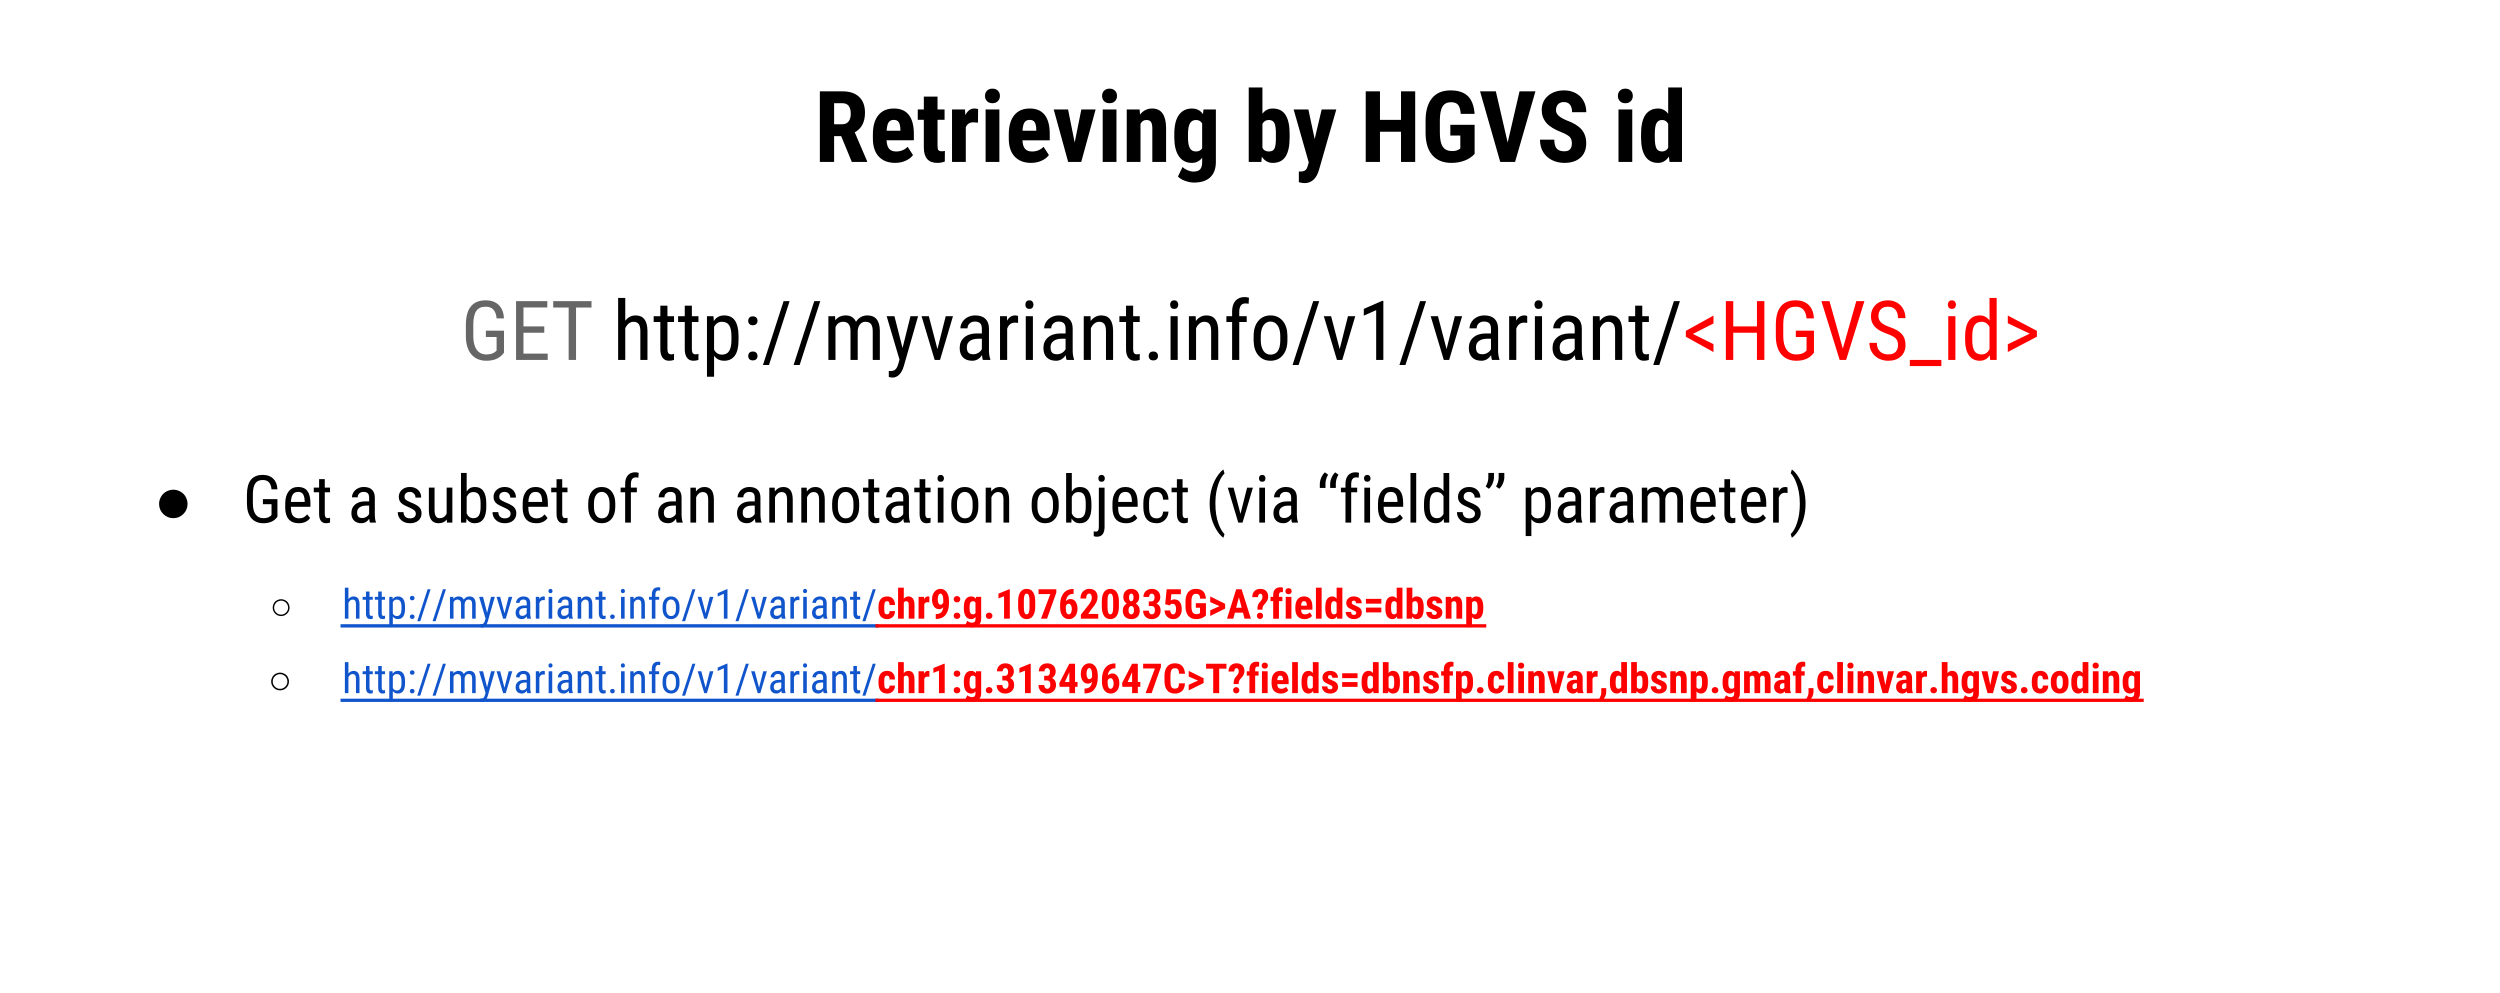 <?xml version="1.0" standalone="yes"?>

<svg version="1.1" viewBox="0.0 0.0 1209.0 480.0" fill="none" stroke="none" stroke-linecap="square" stroke-miterlimit="10" xmlns="http://www.w3.org/2000/svg" xmlns:xlink="http://www.w3.org/1999/xlink"><clipPath id="ga08125072_0_14.0"><path d="m0 0l1209.0 0l0 480.0l-1209.0 0l0 -480.0z" clip-rule="nonzero"></path></clipPath><g clip-path="url(#ga08125072_0_14.0)"><path fill="#000000" fill-opacity="0.0" d="m0 0l1209.601 0l0 480.0l-1209.601 0z" fill-rule="nonzero"></path><path fill="#000000" fill-opacity="0.0" d="m60.48 112.0l1088.63 0l0 347.685l-1088.63 0z" fill-rule="nonzero"></path><path fill="#666666" d="m243.731 170.535l-0.625 0.781q-2.688 3.141 -7.891 3.141q-4.609 0 -7.234 -3.047q-2.625 -3.062 -2.688 -8.656l0 -5.578q0 -5.984 2.391 -8.953q2.391 -2.984 7.156 -2.984q4.062 0 6.359 2.266q2.297 2.266 2.531 6.469l-3.578 0q-0.203 -2.656 -1.469 -4.156q-1.266 -1.5 -3.812 -1.5q-3.078 0 -4.5 2.016q-1.422 2.0 -1.484 6.391l0 5.797q0 4.297 1.641 6.594q1.641 2.297 4.703 2.297q2.891 0 4.406 -1.406l0.516 -0.484l0 -6.562l-5.188 0l0 -3.047l8.766 0l0 10.625zm19.477 -9.609l-10.062 0l0 10.078l11.719 0l0 3.062l-15.297 0l0 -28.438l15.109 0l0 3.078l-11.531 0l0 9.141l10.062 0l0 3.078zm22.848 -12.219l-7.484 0l0 25.359l-3.562 0l0 -25.359l-7.469 0l0 -3.078l18.516 0l0 3.078z" fill-rule="nonzero"></path><path fill="#000000" d="m302.379 155.098q1.984 -2.562 5.047 -2.562q5.609 0 5.688 7.484l0 14.047l-3.438 0l0 -13.891q0 -2.484 -0.844 -3.516q-0.828 -1.047 -2.484 -1.047q-1.281 0 -2.312 0.859q-1.031 0.859 -1.656 2.234l0 15.359l-3.453 0l0 -30.0l3.453 0l0 11.031zm20.395 -7.281l0 5.109l3.188 0l0 2.797l-3.188 0l0 13.109q0 1.25 0.406 1.891q0.422 0.641 1.406 0.641q0.688 0 1.391 -0.234l-0.031 2.938q-1.172 0.391 -2.406 0.391q-2.047 0 -3.125 -1.469q-1.078 -1.469 -1.078 -4.141l0 -13.125l-3.219 0l0 -2.797l3.219 0l0 -5.109l3.438 0zm11.816 0l0 5.109l3.188 0l0 2.797l-3.188 0l0 13.109q0 1.25 0.406 1.891q0.422 0.641 1.406 0.641q0.688 0 1.391 -0.234l-0.031 2.938q-1.172 0.391 -2.406 0.391q-2.047 0 -3.125 -1.469q-1.078 -1.469 -1.078 -4.141l0 -13.125l-3.219 0l0 -2.797l3.219 0l0 -5.109l3.438 0zm22.566 16.703q0 5.016 -1.812 7.484q-1.812 2.453 -5.109 2.453q-3.188 0 -4.906 -2.406l0 10.141l-3.438 0l0 -29.266l3.125 0l0.188 2.344q1.734 -2.734 4.969 -2.734q3.484 0 5.203 2.422q1.719 2.422 1.781 7.25l0 2.312zm-3.438 -1.984q0 -3.547 -1.094 -5.234q-1.094 -1.688 -3.516 -1.688q-2.484 0 -3.781 2.469l0 11.0q1.281 2.422 3.812 2.422q2.344 0 3.438 -1.688q1.109 -1.688 1.141 -5.172l0 -2.109zm8.117 9.641q0 -0.938 0.547 -1.562q0.562 -0.625 1.672 -0.625q1.125 0 1.703 0.625q0.578 0.625 0.578 1.562q0 0.891 -0.578 1.5q-0.578 0.609 -1.703 0.609q-1.109 0 -1.672 -0.609q-0.547 -0.609 -0.547 -1.5zm0 -17.0q0 -0.938 0.547 -1.562q0.562 -0.625 1.672 -0.625q1.125 0 1.703 0.625q0.578 0.625 0.578 1.562q0 0.891 -0.578 1.5q-0.578 0.609 -1.703 0.609q-1.109 0 -1.672 -0.609q-0.547 -0.609 -0.547 -1.5zm10.055 21.328l-2.922 0l9.984 -30.875l2.906 0l-9.969 30.875zm14.824 0l-2.922 0l9.984 -30.875l2.906 0l-9.969 30.875zm17.137 -23.578l0.078 1.953q1.938 -2.344 5.094 -2.344q3.531 0 4.938 3.078q2.0 -3.078 5.547 -3.078q5.844 0 5.984 7.297l0 14.234l-3.438 0l0 -13.906q0 -2.312 -0.828 -3.422q-0.812 -1.125 -2.766 -1.125q-1.562 0 -2.547 1.219q-0.969 1.203 -1.125 3.078l0 14.156l-3.484 0l0 -14.062q-0.047 -4.391 -3.562 -4.391q-2.625 0 -3.703 2.609l0 15.844l-3.438 0l0 -21.141l3.25 0zm32.613 15.391l3.844 -15.391l3.672 0l-6.906 24.125q-0.781 2.719 -2.219 4.125q-1.422 1.422 -3.234 1.422q-0.703 0 -1.797 -0.312l0 -2.922l0.766 0.078q1.5 0 2.344 -0.719q0.859 -0.703 1.391 -2.469l0.672 -2.359l-6.203 -20.969l3.766 0l3.906 15.391zm16.879 0.5l4.0 -15.891l3.516 0l-6.266 21.141l-2.578 0l-6.344 -21.141l3.516 0l4.156 15.891zm21.984 5.25q-0.312 -0.688 -0.438 -2.312q-1.844 2.703 -4.688 2.703q-2.875 0 -4.484 -1.609q-1.609 -1.609 -1.609 -4.547q0 -3.219 2.188 -5.109q2.188 -1.906 5.984 -1.938l2.547 0l0 -2.25q0 -1.891 -0.844 -2.688q-0.844 -0.812 -2.562 -0.812q-1.562 0 -2.547 0.938q-0.969 0.922 -0.969 2.344l-3.453 0q0 -1.609 0.953 -3.078q0.969 -1.484 2.578 -2.328q1.625 -0.844 3.625 -0.844q3.234 0 4.922 1.625q1.688 1.609 1.734 4.688l0 10.672q0.016 2.438 0.656 4.234l0 0.312l-3.594 0zm-4.609 -2.75q1.281 0 2.422 -0.703q1.156 -0.703 1.688 -1.766l0 -5.031l-1.953 0q-2.469 0.031 -3.891 1.094q-1.422 1.062 -1.422 2.984q0 1.797 0.719 2.609q0.719 0.812 2.438 0.812zm21.629 -15.141q-0.719 -0.141 -1.562 -0.141q-2.656 0 -3.719 2.906l0 15.125l-3.453 0l0 -21.141l3.359 0l0.062 2.156q1.391 -2.547 3.922 -2.547q0.828 0 1.375 0.281l0.016 3.359zm7.168 17.891l-3.453 0l0 -21.141l3.453 0l0 21.141zm0.266 -26.734q0 0.875 -0.484 1.469q-0.484 0.578 -1.484 0.578q-0.969 0 -1.469 -0.578q-0.484 -0.594 -0.484 -1.469q0 -0.891 0.484 -1.484q0.5 -0.609 1.469 -0.609q0.984 0 1.469 0.625q0.5 0.609 0.5 1.469zm16.035 26.734q-0.312 -0.688 -0.438 -2.312q-1.844 2.703 -4.688 2.703q-2.875 0 -4.484 -1.609q-1.609 -1.609 -1.609 -4.547q0 -3.219 2.188 -5.109q2.188 -1.906 5.984 -1.938l2.547 0l0 -2.25q0 -1.891 -0.844 -2.688q-0.844 -0.812 -2.562 -0.812q-1.562 0 -2.547 0.938q-0.969 0.922 -0.969 2.344l-3.453 0q0 -1.609 0.953 -3.078q0.969 -1.484 2.578 -2.328q1.625 -0.844 3.625 -0.844q3.234 0 4.922 1.625q1.688 1.609 1.734 4.688l0 10.672q0.016 2.438 0.656 4.234l0 0.312l-3.594 0zm-4.609 -2.75q1.281 0 2.422 -0.703q1.156 -0.703 1.688 -1.766l0 -5.031l-1.953 0q-2.469 0.031 -3.891 1.094q-1.422 1.062 -1.422 2.984q0 1.797 0.719 2.609q0.719 0.812 2.438 0.812zm16.16 -18.391l0.094 2.297q2.016 -2.688 5.141 -2.688q5.609 0 5.688 7.484l0 14.047l-3.438 0l0 -13.891q0 -2.484 -0.844 -3.516q-0.828 -1.047 -2.484 -1.047q-1.281 0 -2.312 0.859q-1.031 0.859 -1.656 2.234l0 15.359l-3.453 0l0 -21.141l3.266 0zm20.621 -5.109l0 5.109l3.188 0l0 2.797l-3.188 0l0 13.109q0 1.25 0.406 1.891q0.422 0.641 1.406 0.641q0.688 0 1.391 -0.234l-0.031 2.938q-1.172 0.391 -2.406 0.391q-2.047 0 -3.125 -1.469q-1.078 -1.469 -1.078 -4.141l0 -13.125l-3.219 0l0 -2.797l3.219 0l0 -5.109l3.438 0zm7.52 24.359q0 -0.938 0.547 -1.562q0.562 -0.625 1.672 -0.625q1.125 0 1.703 0.625q0.578 0.625 0.578 1.562q0 0.891 -0.578 1.5q-0.578 0.609 -1.703 0.609q-1.109 0 -1.672 -0.609q-0.547 -0.609 -0.547 -1.5zm14.027 1.891l-3.453 0l0 -21.141l3.453 0l0 21.141zm0.266 -26.734q0 0.875 -0.484 1.469q-0.484 0.578 -1.484 0.578q-0.969 0 -1.469 -0.578q-0.484 -0.594 -0.484 -1.469q0 -0.891 0.484 -1.484q0.5 -0.609 1.469 -0.609q0.984 0 1.469 0.625q0.5 0.609 0.5 1.469zm8.426 5.594l0.094 2.297q2.016 -2.688 5.141 -2.688q5.609 0 5.688 7.484l0 14.047l-3.438 0l0 -13.891q0 -2.484 -0.844 -3.516q-0.828 -1.047 -2.484 -1.047q-1.281 0 -2.312 0.859q-1.031 0.859 -1.656 2.234l0 15.359l-3.453 0l0 -21.141l3.266 0zm17.621 21.141l0 -18.344l-2.766 0l0 -2.797l2.766 0l0 -2.438q0.047 -3.219 1.625 -5.016q1.578 -1.812 4.438 -1.812q1.047 0 2.094 0.328l-0.172 2.922q-0.75 -0.172 -1.578 -0.172q-2.953 0 -2.953 4.203l0 1.984l3.609 0l0 2.797l-3.609 0l0 18.344l-3.453 0zm10.406 -11.547q0 -4.609 2.234 -7.297q2.234 -2.688 5.906 -2.688q3.672 0 5.906 2.625q2.234 2.609 2.297 7.125l0 2.234q0 4.578 -2.234 7.266q-2.219 2.672 -5.922 2.672q-3.672 0 -5.891 -2.594q-2.219 -2.609 -2.297 -7.031l0 -2.312zm3.453 2.0q0 3.25 1.281 5.125q1.281 1.859 3.453 1.859q4.562 0 4.703 -6.594l0 -2.391q0 -3.234 -1.297 -5.125q-1.281 -1.891 -3.453 -1.891q-2.125 0 -3.406 1.891q-1.281 1.891 -1.281 5.109l0 2.016zm18.297 11.984l-2.922 0l9.984 -30.875l2.906 0l-9.969 30.875zm19.871 -7.688l4.0 -15.891l3.516 0l-6.266 21.141l-2.578 0l-6.344 -21.141l3.516 0l4.156 15.891zm21.109 5.25l-3.469 0l0 -24.078l-5.984 2.672l0 -3.281l8.906 -3.891l0.547 0l0 28.578zm10.699 2.438l-2.922 0l9.984 -30.875l2.906 0l-9.969 30.875zm19.871 -7.688l4.0 -15.891l3.516 0l-6.266 21.141l-2.578 0l-6.344 -21.141l3.516 0l4.156 15.891zm21.984 5.25q-0.312 -0.688 -0.438 -2.312q-1.844 2.703 -4.688 2.703q-2.875 0 -4.484 -1.609q-1.609 -1.609 -1.609 -4.547q0 -3.219 2.188 -5.109q2.188 -1.906 5.984 -1.938l2.547 0l0 -2.25q0 -1.891 -0.844 -2.688q-0.844 -0.812 -2.562 -0.812q-1.562 0 -2.547 0.938q-0.969 0.922 -0.969 2.344l-3.453 0q0 -1.609 0.953 -3.078q0.969 -1.484 2.578 -2.328q1.625 -0.844 3.625 -0.844q3.234 0 4.922 1.625q1.688 1.609 1.734 4.688l0 10.672q0.016 2.438 0.656 4.234l0 0.312l-3.594 0zm-4.609 -2.75q1.281 0 2.422 -0.703q1.156 -0.703 1.688 -1.766l0 -5.031l-1.953 0q-2.469 0.031 -3.891 1.094q-1.422 1.062 -1.422 2.984q0 1.797 0.719 2.609q0.719 0.812 2.438 0.812zm21.629 -15.141q-0.719 -0.141 -1.562 -0.141q-2.656 0 -3.719 2.906l0 15.125l-3.453 0l0 -21.141l3.359 0l0.062 2.156q1.391 -2.547 3.922 -2.547q0.828 0 1.375 0.281l0.016 3.359zm7.168 17.891l-3.453 0l0 -21.141l3.453 0l0 21.141zm0.266 -26.734q0 0.875 -0.484 1.469q-0.484 0.578 -1.484 0.578q-0.969 0 -1.469 -0.578q-0.484 -0.594 -0.484 -1.469q0 -0.891 0.484 -1.484q0.5 -0.609 1.469 -0.609q0.984 0 1.469 0.625q0.5 0.609 0.5 1.469zm16.035 26.734q-0.312 -0.688 -0.438 -2.312q-1.844 2.703 -4.688 2.703q-2.875 0 -4.484 -1.609q-1.609 -1.609 -1.609 -4.547q0 -3.219 2.188 -5.109q2.188 -1.906 5.984 -1.938l2.547 0l0 -2.25q0 -1.891 -0.844 -2.688q-0.844 -0.812 -2.562 -0.812q-1.562 0 -2.547 0.938q-0.969 0.922 -0.969 2.344l-3.453 0q0 -1.609 0.953 -3.078q0.969 -1.484 2.578 -2.328q1.625 -0.844 3.625 -0.844q3.234 0 4.922 1.625q1.688 1.609 1.734 4.688l0 10.672q0.016 2.438 0.656 4.234l0 0.312l-3.594 0zm-4.609 -2.75q1.281 0 2.422 -0.703q1.156 -0.703 1.688 -1.766l0 -5.031l-1.953 0q-2.469 0.031 -3.891 1.094q-1.422 1.062 -1.422 2.984q0 1.797 0.719 2.609q0.719 0.812 2.438 0.812zm16.16 -18.391l0.094 2.297q2.016 -2.688 5.141 -2.688q5.609 0 5.688 7.484l0 14.047l-3.438 0l0 -13.891q0 -2.484 -0.844 -3.516q-0.828 -1.047 -2.484 -1.047q-1.281 0 -2.312 0.859q-1.031 0.859 -1.656 2.234l0 15.359l-3.453 0l0 -21.141l3.266 0zm20.621 -5.109l0 5.109l3.188 0l0 2.797l-3.188 0l0 13.109q0 1.25 0.406 1.891q0.422 0.641 1.406 0.641q0.688 0 1.391 -0.234l-0.031 2.938q-1.172 0.391 -2.406 0.391q-2.047 0 -3.125 -1.469q-1.078 -1.469 -1.078 -4.141l0 -13.125l-3.219 0l0 -2.797l3.219 0l0 -5.109l3.438 0zm8.238 28.688l-2.922 0l9.984 -30.875l2.906 0l-9.969 30.875z" fill-rule="nonzero"></path><path fill="#ff0000" d="m818.668 161.489l9.969 4.938l0 3.828l-13.359 -7.406l0 -2.844l13.359 -7.391l0 3.828l-9.969 5.047zm34.582 12.578l-3.594 0l0 -13.141l-11.453 0l0 13.141l-3.578 0l0 -28.438l3.578 0l0 12.219l11.453 0l0 -12.219l3.594 0l0 28.438zm23.977 -3.531l-0.625 0.781q-2.688 3.141 -7.891 3.141q-4.609 0 -7.234 -3.047q-2.625 -3.062 -2.688 -8.656l0 -5.578q0 -5.984 2.391 -8.953q2.391 -2.984 7.156 -2.984q4.062 0 6.359 2.266q2.297 2.266 2.531 6.469l-3.578 0q-0.203 -2.656 -1.469 -4.156q-1.266 -1.5 -3.812 -1.5q-3.078 0 -4.5 2.016q-1.422 2.0 -1.484 6.391l0 5.797q0 4.297 1.641 6.594q1.641 2.297 4.703 2.297q2.891 0 4.406 -1.406l0.516 -0.484l0 -6.562l-5.188 0l0 -3.047l8.766 0l0 10.625zm13.961 -1.953l6.516 -22.953l3.922 0l-8.844 28.438l-3.125 0l-8.828 -28.438l3.906 0l6.453 22.953zm26.699 -1.703q0 -2.125 -1.156 -3.25q-1.141 -1.141 -4.156 -2.219q-3.0 -1.078 -4.594 -2.25q-1.594 -1.188 -2.391 -2.703q-0.781 -1.516 -0.781 -3.469q0 -3.375 2.25 -5.562q2.266 -2.188 5.906 -2.188q2.5 0 4.453 1.125q1.953 1.125 3.0 3.125q1.062 1.984 1.062 4.359l-3.594 0q0 -2.641 -1.266 -4.078q-1.266 -1.453 -3.656 -1.453q-2.156 0 -3.359 1.219q-1.188 1.203 -1.188 3.391q0 1.797 1.281 3.016q1.297 1.203 4.0 2.172q4.188 1.375 6.0 3.406q1.812 2.031 1.812 5.312q0 3.469 -2.25 5.547q-2.25 2.078 -6.109 2.078q-2.484 0 -4.594 -1.078q-2.094 -1.094 -3.297 -3.047q-1.203 -1.969 -1.203 -4.516l3.594 0q0 2.641 1.469 4.109q1.484 1.469 4.031 1.469q2.359 0 3.547 -1.203q1.188 -1.219 1.188 -3.312zm20.957 10.141l-15.25 0l0 -2.953l15.25 0l0 2.953zm6.785 -2.953l-3.453 0l0 -21.141l3.453 0l0 21.141zm0.266 -26.734q0 0.875 -0.484 1.469q-0.484 0.578 -1.484 0.578q-0.969 0 -1.469 -0.578q-0.484 -0.594 -0.484 -1.469q0 -0.891 0.484 -1.484q0.5 -0.609 1.469 -0.609q0.984 0 1.469 0.625q0.5 0.609 0.5 1.469zm4.441 15.203q0 -4.875 1.828 -7.438q1.828 -2.562 5.234 -2.562q3.031 0 4.734 2.469l0 -10.938l3.453 0l0 30.0l-3.156 0l-0.188 -2.266q-1.688 2.656 -4.859 2.656q-3.281 0 -5.156 -2.547q-1.859 -2.547 -1.891 -7.203l0 -2.172zm3.453 1.984q0 3.547 1.047 5.219q1.062 1.672 3.453 1.672q2.578 0 3.844 -2.594l0 -10.672q-1.328 -2.531 -3.828 -2.531q-2.391 0 -3.453 1.672q-1.047 1.656 -1.062 5.125l0 2.109zm27.781 -3.172l-10.594 -5.031l0 -3.719l14.062 7.391l0 2.844l-14.062 7.406l0 -3.75l10.594 -5.141z" fill-rule="nonzero"></path><path fill="#000000" d="m83.824 236.814q1.719 0 3.375 0.891q1.656 0.891 2.578 2.547q0.922 1.656 0.922 3.438q0 2.859 -2.016 4.875q-2.016 2.016 -4.859 2.016q-2.859 0 -4.875 -2.016q-2.016 -2.016 -2.016 -4.875q0 -1.797 0.922 -3.438q0.922 -1.656 2.578 -2.547q1.656 -0.891 3.391 -0.891z" fill-rule="nonzero"></path><path fill="#000000" d="m134.168 249.892l-0.5 0.625q-2.156 2.516 -6.312 2.516q-3.688 0 -5.797 -2.438q-2.094 -2.453 -2.141 -6.922l0 -4.469q0 -4.781 1.906 -7.156q1.922 -2.391 5.734 -2.391q3.25 0 5.078 1.812q1.844 1.812 2.031 5.172l-2.859 0q-0.172 -2.125 -1.188 -3.312q-1.0 -1.203 -3.047 -1.203q-2.453 0 -3.594 1.609q-1.141 1.594 -1.188 5.109l0 4.641q0 3.438 1.312 5.281q1.312 1.828 3.766 1.828q2.312 0 3.516 -1.125l0.422 -0.391l0 -5.25l-4.156 0l0 -2.438l7.016 0l0 8.5zm10.328 3.141q-3.156 0 -4.844 -1.875q-1.688 -1.891 -1.719 -5.531l0 -2.047q0 -3.781 1.641 -5.922q1.656 -2.156 4.609 -2.156q2.969 0 4.438 1.891q1.469 1.891 1.5 5.891l0 1.812l-9.438 0l0 0.391q0 2.719 1.016 3.953q1.031 1.234 2.953 1.234q1.219 0 2.141 -0.453q0.938 -0.469 1.75 -1.469l1.438 1.75q-1.797 2.531 -5.484 2.531zm-0.312 -15.156q-1.719 0 -2.547 1.188q-0.828 1.172 -0.938 3.656l6.656 0l0 -0.375q-0.109 -2.406 -0.875 -3.438q-0.75 -1.031 -2.297 -1.031zm12.875 -6.156l0 4.094l2.547 0l0 2.234l-2.547 0l0 10.484q0 1.0 0.328 1.516q0.328 0.516 1.125 0.516q0.547 0 1.109 -0.188l-0.031 2.344q-0.938 0.312 -1.922 0.312q-1.641 0 -2.5 -1.172q-0.859 -1.172 -0.859 -3.312l0 -10.5l-2.578 0l0 -2.234l2.578 0l0 -4.094l2.75 0zm21.859 21.0q-0.25 -0.547 -0.359 -1.844q-1.469 2.156 -3.75 2.156q-2.297 0 -3.594 -1.281q-1.281 -1.297 -1.281 -3.641q0 -2.578 1.75 -4.094q1.75 -1.516 4.797 -1.547l2.031 0l0 -1.797q0 -1.516 -0.672 -2.156q-0.672 -0.641 -2.047 -0.641q-1.25 0 -2.031 0.75q-0.781 0.734 -0.781 1.875l-2.766 0q0 -1.297 0.766 -2.469q0.766 -1.188 2.062 -1.859q1.297 -0.672 2.891 -0.672q2.594 0 3.938 1.297q1.359 1.281 1.391 3.75l0 8.531q0.016 1.953 0.531 3.391l0 0.25l-2.875 0zm-3.688 -2.203q1.016 0 1.938 -0.562q0.922 -0.562 1.344 -1.406l0 -4.031l-1.562 0q-1.969 0.031 -3.109 0.891q-1.141 0.844 -1.141 2.375q0 1.438 0.578 2.094q0.578 0.641 1.953 0.641zm25.859 -2.125q0 -0.891 -0.672 -1.531q-0.672 -0.641 -2.594 -1.5q-2.234 -0.922 -3.156 -1.578q-0.906 -0.656 -1.359 -1.484q-0.453 -0.844 -0.453 -2.0q0 -2.062 1.5 -3.422q1.516 -1.375 3.859 -1.375q2.469 0 3.969 1.438q1.5 1.438 1.5 3.688l-2.75 0q0 -1.141 -0.766 -1.938q-0.766 -0.812 -1.953 -0.812q-1.219 0 -1.922 0.641q-0.688 0.625 -0.688 1.688q0 0.844 0.5 1.359q0.516 0.516 2.453 1.359q3.078 1.203 4.188 2.359q1.109 1.141 1.109 2.906q0 2.203 -1.516 3.531q-1.516 1.312 -4.062 1.312q-2.641 0 -4.281 -1.516q-1.641 -1.516 -1.641 -3.844l2.781 0q0.047 1.406 0.859 2.203q0.812 0.797 2.281 0.797q1.375 0 2.094 -0.609q0.719 -0.625 0.719 -1.672zm14.984 2.844q-1.375 1.797 -4.016 1.797q-2.297 0 -3.469 -1.578q-1.172 -1.594 -1.188 -4.625l0 -11.016l2.75 0l0 10.812q0 3.953 2.375 3.953q2.516 0 3.469 -2.25l0 -12.516l2.766 0l0 16.906l-2.625 0l-0.062 -1.484zm19.094 -6.156q0 3.953 -1.422 5.953q-1.422 2.0 -4.125 2.0q-2.688 0 -4.031 -2.312l-0.141 2.0l-2.516 0l0 -24.0l2.75 0l0 8.953q1.359 -2.172 3.906 -2.172q2.781 0 4.172 1.969q1.391 1.969 1.406 5.938l0 1.672zm-2.75 -1.578q0 -3.0 -0.844 -4.266q-0.828 -1.281 -2.703 -1.281q-2.141 0 -3.188 2.312l0 8.047q1.031 2.281 3.219 2.281q1.875 0 2.688 -1.312q0.812 -1.312 0.828 -4.078l0 -1.703zm14.5 4.891q0 -0.891 -0.672 -1.531q-0.672 -0.641 -2.594 -1.5q-2.234 -0.922 -3.156 -1.578q-0.906 -0.656 -1.359 -1.484q-0.453 -0.844 -0.453 -2.0q0 -2.062 1.5 -3.422q1.516 -1.375 3.859 -1.375q2.469 0 3.969 1.438q1.5 1.438 1.5 3.688l-2.75 0q0 -1.141 -0.766 -1.938q-0.766 -0.812 -1.953 -0.812q-1.219 0 -1.922 0.641q-0.688 0.625 -0.688 1.688q0 0.844 0.5 1.359q0.516 0.516 2.453 1.359q3.078 1.203 4.188 2.359q1.109 1.141 1.109 2.906q0 2.203 -1.516 3.531q-1.516 1.312 -4.062 1.312q-2.641 0 -4.281 -1.516q-1.641 -1.516 -1.641 -3.844l2.781 0q0.047 1.406 0.859 2.203q0.812 0.797 2.281 0.797q1.375 0 2.094 -0.609q0.719 -0.625 0.719 -1.672zm12.406 4.641q-3.156 0 -4.844 -1.875q-1.688 -1.891 -1.719 -5.531l0 -2.047q0 -3.781 1.641 -5.922q1.656 -2.156 4.609 -2.156q2.969 0 4.438 1.891q1.469 1.891 1.5 5.891l0 1.812l-9.437 0l0 0.391q0 2.719 1.016 3.953q1.031 1.234 2.953 1.234q1.219 0 2.141 -0.453q0.938 -0.469 1.75 -1.469l1.438 1.75q-1.797 2.531 -5.484 2.531zm-0.312 -15.156q-1.719 0 -2.547 1.188q-0.828 1.172 -0.937 3.656l6.656 0l0 -0.375q-0.109 -2.406 -0.875 -3.438q-0.75 -1.031 -2.297 -1.031zm12.875 -6.156l0 4.094l2.547 0l0 2.234l-2.547 0l0 10.484q0 1.0 0.328 1.516q0.328 0.516 1.125 0.516q0.547 0 1.109 -0.188l-0.031 2.344q-0.938 0.312 -1.922 0.312q-1.641 0 -2.5 -1.172q-0.859 -1.172 -0.859 -3.312l0 -10.5l-2.578 0l0 -2.234l2.578 0l0 -4.094l2.75 0zm12.578 11.766q0 -3.688 1.781 -5.828q1.797 -2.156 4.734 -2.156q2.938 0 4.719 2.094q1.797 2.094 1.844 5.703l0 1.781q0 3.672 -1.781 5.812q-1.781 2.141 -4.75 2.141q-2.938 0 -4.719 -2.078q-1.766 -2.078 -1.828 -5.625l0 -1.844zm2.766 1.594q0 2.609 1.016 4.109q1.031 1.484 2.766 1.484q3.656 0 3.766 -5.281l0 -1.906q0 -2.594 -1.031 -4.094q-1.031 -1.516 -2.766 -1.516q-1.703 0 -2.734 1.516q-1.016 1.5 -1.016 4.078l0 1.609zm15.094 7.641l0 -14.672l-2.203 0l0 -2.234l2.203 0l0 -1.953q0.047 -2.578 1.297 -4.016q1.266 -1.453 3.562 -1.453q0.828 0 1.672 0.266l-0.141 2.344q-0.594 -0.141 -1.266 -0.141q-2.359 0 -2.359 3.359l0 1.594l2.891 0l0 2.234l-2.891 0l0 14.672l-2.766 0zm24.938 0q-0.25 -0.547 -0.359 -1.844q-1.469 2.156 -3.75 2.156q-2.297 0 -3.594 -1.281q-1.281 -1.297 -1.281 -3.641q0 -2.578 1.75 -4.094q1.75 -1.516 4.797 -1.547l2.031 0l0 -1.797q0 -1.516 -0.672 -2.156q-0.672 -0.641 -2.047 -0.641q-1.25 0 -2.031 0.75q-0.781 0.734 -0.781 1.875l-2.766 0q0 -1.297 0.766 -2.469q0.766 -1.188 2.062 -1.859q1.297 -0.672 2.891 -0.672q2.594 0 3.938 1.297q1.359 1.281 1.391 3.75l0 8.531q0.016 1.953 0.531 3.391l0 0.25l-2.875 0zm-3.688 -2.203q1.016 0 1.938 -0.562q0.922 -0.562 1.344 -1.406l0 -4.031l-1.562 0q-1.969 0.031 -3.109 0.891q-1.141 0.844 -1.141 2.375q0 1.438 0.578 2.094q0.578 0.641 1.953 0.641zm12.922 -14.703l0.078 1.828q1.609 -2.141 4.109 -2.141q4.484 0 4.547 5.984l0 11.234l-2.75 0l0 -11.109q0 -1.984 -0.672 -2.812q-0.656 -0.844 -1.984 -0.844q-1.031 0 -1.859 0.688q-0.812 0.688 -1.312 1.797l0 12.281l-2.766 0l0 -16.906l2.609 0zm28.906 16.906q-0.25 -0.547 -0.359 -1.844q-1.469 2.156 -3.75 2.156q-2.297 0 -3.594 -1.281q-1.281 -1.297 -1.281 -3.641q0 -2.578 1.75 -4.094q1.75 -1.516 4.797 -1.547l2.031 0l0 -1.797q0 -1.516 -0.672 -2.156q-0.672 -0.641 -2.047 -0.641q-1.25 0 -2.031 0.75q-0.781 0.734 -0.781 1.875l-2.766 0q0 -1.297 0.766 -2.469q0.766 -1.188 2.062 -1.859q1.297 -0.672 2.891 -0.672q2.594 0 3.938 1.297q1.359 1.281 1.391 3.75l0 8.531q0.016 1.953 0.531 3.391l0 0.25l-2.875 0zm-3.688 -2.203q1.016 0 1.938 -0.562q0.922 -0.562 1.344 -1.406l0 -4.031l-1.562 0q-1.969 0.031 -3.109 0.891q-1.141 0.844 -1.141 2.375q0 1.438 0.578 2.094q0.578 0.641 1.953 0.641zm12.922 -14.703l0.078 1.828q1.609 -2.141 4.109 -2.141q4.484 0 4.547 5.984l0 11.234l-2.75 0l0 -11.109q0 -1.984 -0.672 -2.812q-0.656 -0.844 -1.984 -0.844q-1.031 0 -1.859 0.688q-0.812 0.688 -1.312 1.797l0 12.281l-2.766 0l0 -16.906l2.609 0zm15.484 0l0.078 1.828q1.609 -2.141 4.109 -2.141q4.484 0 4.547 5.984l0 11.234l-2.75 0l0 -11.109q0 -1.984 -0.672 -2.812q-0.656 -0.844 -1.984 -0.844q-1.031 0 -1.859 0.688q-0.812 0.688 -1.312 1.797l0 12.281l-2.766 0l0 -16.906l2.609 0zm12.297 7.672q0 -3.688 1.781 -5.828q1.797 -2.156 4.734 -2.156q2.938 0 4.719 2.094q1.797 2.094 1.844 5.703l0 1.781q0 3.672 -1.781 5.812q-1.781 2.141 -4.75 2.141q-2.938 0 -4.719 -2.078q-1.766 -2.078 -1.828 -5.625l0 -1.844zm2.766 1.594q0 2.609 1.016 4.109q1.031 1.484 2.766 1.484q3.656 0 3.766 -5.281l0 -1.906q0 -2.594 -1.031 -4.094q-1.031 -1.516 -2.766 -1.516q-1.703 0 -2.734 1.516q-1.016 1.5 -1.016 4.078l0 1.609zm17.5 -13.359l0 4.094l2.547 0l0 2.234l-2.547 0l0 10.484q0 1.0 0.328 1.516q0.328 0.516 1.125 0.516q0.547 0 1.109 -0.188l-0.031 2.344q-0.938 0.312 -1.922 0.312q-1.641 0 -2.5 -1.172q-0.859 -1.172 -0.859 -3.312l0 -10.5l-2.578 0l0 -2.234l2.578 0l0 -4.094l2.75 0zm14.531 21.0q-0.25 -0.547 -0.359 -1.844q-1.469 2.156 -3.75 2.156q-2.297 0 -3.594 -1.281q-1.281 -1.297 -1.281 -3.641q0 -2.578 1.75 -4.094q1.75 -1.516 4.797 -1.547l2.031 0l0 -1.797q0 -1.516 -0.672 -2.156q-0.672 -0.641 -2.047 -0.641q-1.25 0 -2.031 0.75q-0.781 0.734 -0.781 1.875l-2.766 0q0 -1.297 0.766 -2.469q0.766 -1.188 2.062 -1.859q1.297 -0.672 2.891 -0.672q2.594 0 3.938 1.297q1.359 1.281 1.391 3.75l0 8.531q0.016 1.953 0.531 3.391l0 0.25l-2.875 0zm-3.688 -2.203q1.016 0 1.938 -0.562q0.922 -0.562 1.344 -1.406l0 -4.031l-1.562 0q-1.969 0.031 -3.109 0.891q-1.141 0.844 -1.141 2.375q0 1.438 0.578 2.094q0.578 0.641 1.953 0.641zm13.938 -18.797l0 4.094l2.547 0l0 2.234l-2.547 0l0 10.484q0 1.0 0.328 1.516q0.328 0.516 1.125 0.516q0.547 0 1.109 -0.188l-0.031 2.344q-0.938 0.312 -1.922 0.312q-1.641 0 -2.5 -1.172q-0.859 -1.172 -0.859 -3.312l0 -10.5l-2.578 0l0 -2.234l2.578 0l0 -4.094l2.75 0zm8.812 21.0l-2.766 0l0 -16.906l2.766 0l0 16.906zm0.219 -21.391q0 0.703 -0.391 1.172q-0.391 0.469 -1.188 0.469q-0.781 0 -1.172 -0.469q-0.391 -0.469 -0.391 -1.172q0 -0.703 0.391 -1.188q0.391 -0.484 1.172 -0.484q0.781 0 1.172 0.5q0.406 0.484 0.406 1.172zm3.547 12.156q0 -3.688 1.781 -5.828q1.797 -2.156 4.734 -2.156q2.938 0 4.719 2.094q1.797 2.094 1.844 5.703l0 1.781q0 3.672 -1.781 5.812q-1.781 2.141 -4.75 2.141q-2.938 0 -4.719 -2.078q-1.766 -2.078 -1.828 -5.625l0 -1.844zm2.766 1.594q0 2.609 1.016 4.109q1.031 1.484 2.766 1.484q3.656 0 3.766 -5.281l0 -1.906q0 -2.594 -1.031 -4.094q-1.031 -1.516 -2.766 -1.516q-1.703 0 -2.734 1.516q-1.016 1.5 -1.016 4.078l0 1.609zm16.484 -9.266l0.078 1.828q1.609 -2.141 4.109 -2.141q4.484 0 4.547 5.984l0 11.234l-2.75 0l0 -11.109q0 -1.984 -0.672 -2.812q-0.656 -0.844 -1.984 -0.844q-1.031 0 -1.859 0.688q-0.812 0.688 -1.312 1.797l0 12.281l-2.766 0l0 -16.906l2.609 0zm19.625 7.672q0 -3.688 1.781 -5.828q1.797 -2.156 4.734 -2.156q2.938 0 4.719 2.094q1.797 2.094 1.844 5.703l0 1.781q0 3.672 -1.781 5.812q-1.781 2.141 -4.75 2.141q-2.938 0 -4.719 -2.078q-1.766 -2.078 -1.828 -5.625l0 -1.844zm2.766 1.594q0 2.609 1.016 4.109q1.031 1.484 2.766 1.484q3.656 0 3.766 -5.281l0 -1.906q0 -2.594 -1.031 -4.094q-1.031 -1.516 -2.766 -1.516q-1.703 0 -2.734 1.516q-1.016 1.5 -1.016 4.078l0 1.609zm26.125 0q0 3.953 -1.422 5.953q-1.422 2.0 -4.125 2.0q-2.688 0 -4.031 -2.312l-0.141 2.0l-2.516 0l0 -24.0l2.75 0l0 8.953q1.359 -2.172 3.906 -2.172q2.781 0 4.172 1.969q1.391 1.969 1.406 5.938l0 1.672zm-2.75 -1.578q0 -3.0 -0.844 -4.266q-0.828 -1.281 -2.703 -1.281q-2.141 0 -3.188 2.312l0 8.047q1.031 2.281 3.219 2.281q1.875 0 2.688 -1.312q0.812 -1.312 0.828 -4.078l0 -1.703zm9.109 -7.688l0 19.031q-0.047 4.703 -3.719 4.703q-0.844 0 -1.516 -0.281l-0.016 -2.312q0.422 0.125 1.078 0.125q0.703 0 1.047 -0.531q0.359 -0.516 0.359 -1.812l0 -18.922l2.766 0zm0.125 -4.484q0 0.703 -0.391 1.172q-0.391 0.469 -1.188 0.469q-0.781 0 -1.172 -0.469q-0.375 -0.469 -0.375 -1.172q0 -0.703 0.375 -1.188q0.391 -0.484 1.172 -0.484q0.781 0 1.172 0.5q0.406 0.484 0.406 1.172zm10.25 21.703q-3.156 0 -4.844 -1.875q-1.688 -1.891 -1.719 -5.531l0 -2.047q0 -3.781 1.641 -5.922q1.656 -2.156 4.609 -2.156q2.969 0 4.438 1.891q1.469 1.891 1.5 5.891l0 1.812l-9.438 0l0 0.391q0 2.719 1.016 3.953q1.031 1.234 2.953 1.234q1.219 0 2.141 -0.453q0.938 -0.469 1.75 -1.469l1.438 1.75q-1.797 2.531 -5.484 2.531zm-0.312 -15.156q-1.719 0 -2.547 1.188q-0.828 1.172 -0.938 3.656l6.656 0l0 -0.375q-0.109 -2.406 -0.875 -3.438q-0.75 -1.031 -2.297 -1.031zm15.125 12.797q1.375 0 2.203 -0.844q0.828 -0.859 0.906 -2.438l2.609 0q-0.094 2.438 -1.734 4.047q-1.625 1.594 -3.984 1.594q-3.141 0 -4.797 -1.969q-1.641 -1.984 -1.641 -5.891l0 -1.859q0 -3.828 1.641 -5.812q1.641 -2.0 4.781 -2.0q2.594 0 4.109 1.641q1.531 1.641 1.625 4.484l-2.609 0q-0.094 -1.875 -0.906 -2.812q-0.797 -0.938 -2.219 -0.938q-1.844 0 -2.734 1.219q-0.891 1.203 -0.922 3.969l0 2.156q0 2.984 0.875 4.219q0.891 1.234 2.797 1.234zm12.531 -18.953l0 4.094l2.547 0l0 2.234l-2.547 0l0 10.484q0 1.0 0.328 1.516q0.328 0.516 1.125 0.516q0.547 0 1.109 -0.188l-0.031 2.344q-0.938 0.312 -1.922 0.312q-1.641 0 -2.5 -1.172q-0.859 -1.172 -0.859 -3.312l0 -10.5l-2.578 0l0 -2.234l2.578 0l0 -4.094l2.75 0zm13.109 11.766q0 -4.094 1.109 -7.703q1.109 -3.609 3.141 -6.328q1.234 -1.641 2.375 -2.406l0.547 1.906q-1.875 1.797 -3.078 5.422q-1.203 3.609 -1.312 8.031l-0.016 1.266q0 5.5 1.547 9.719q1.172 3.172 2.859 4.906l-0.547 1.766q-1.438 -0.969 -2.922 -3.188q-3.703 -5.578 -3.703 -13.391zm14.891 5.031l3.203 -12.703l2.812 0l-5.016 16.906l-2.062 0l-5.078 -16.906l2.812 0l3.328 12.703zm11.875 4.203l-2.766 0l0 -16.906l2.766 0l0 16.906zm0.219 -21.391q0 0.703 -0.391 1.172q-0.391 0.469 -1.188 0.469q-0.781 0 -1.172 -0.469q-0.391 -0.469 -0.391 -1.172q0 -0.703 0.391 -1.188q0.391 -0.484 1.172 -0.484q0.781 0 1.172 0.5q0.406 0.484 0.406 1.172zm12.828 21.391q-0.25 -0.547 -0.359 -1.844q-1.469 2.156 -3.75 2.156q-2.297 0 -3.594 -1.281q-1.281 -1.297 -1.281 -3.641q0 -2.578 1.75 -4.094q1.75 -1.516 4.797 -1.547l2.031 0l0 -1.797q0 -1.516 -0.672 -2.156q-0.672 -0.641 -2.047 -0.641q-1.25 0 -2.031 0.75q-0.781 0.734 -0.781 1.875l-2.766 0q0 -1.297 0.766 -2.469q0.766 -1.188 2.062 -1.859q1.297 -0.672 2.891 -0.672q2.594 0 3.938 1.297q1.359 1.281 1.391 3.75l0 8.531q0.016 1.953 0.531 3.391l0 0.25l-2.875 0zm-3.688 -2.203q1.016 0 1.938 -0.562q0.922 -0.562 1.344 -1.406l0 -4.031l-1.562 0q-1.969 0.031 -3.109 0.891q-1.141 0.844 -1.141 2.375q0 1.438 0.578 2.094q0.578 0.641 1.953 0.641zm19.594 -22.094l1.562 1.125q-1.234 2.031 -1.281 4.25l0 2.156l-2.734 0l0 -1.812q0 -1.578 0.688 -3.156q0.688 -1.594 1.766 -2.562zm5.0 0l1.562 1.125q-1.234 2.031 -1.281 4.25l0 2.156l-2.734 0l0 -1.812q0 -1.578 0.688 -3.156q0.688 -1.594 1.766 -2.562zm4.953 24.297l0 -14.672l-2.203 0l0 -2.234l2.203 0l0 -1.953q0.047 -2.578 1.297 -4.016q1.266 -1.453 3.562 -1.453q0.828 0 1.672 0.266l-0.141 2.344q-0.594 -0.141 -1.266 -0.141q-2.359 0 -2.359 3.359l0 1.594l2.891 0l0 2.234l-2.891 0l0 14.672l-2.766 0zm11.891 0l-2.766 0l0 -16.906l2.766 0l0 16.906zm0.219 -21.391q0 0.703 -0.391 1.172q-0.391 0.469 -1.188 0.469q-0.781 0 -1.172 -0.469q-0.391 -0.469 -0.391 -1.172q0 -0.703 0.391 -1.188q0.391 -0.484 1.172 -0.484q0.781 0 1.172 0.5q0.406 0.484 0.406 1.172zm10.172 21.703q-3.156 0 -4.844 -1.875q-1.688 -1.891 -1.719 -5.531l0 -2.047q0 -3.781 1.641 -5.922q1.656 -2.156 4.609 -2.156q2.969 0 4.438 1.891q1.469 1.891 1.5 5.891l0 1.812l-9.438 0l0 0.391q0 2.719 1.016 3.953q1.031 1.234 2.953 1.234q1.219 0 2.141 -0.453q0.938 -0.469 1.75 -1.469l1.438 1.75q-1.797 2.531 -5.484 2.531zm-0.312 -15.156q-1.719 0 -2.547 1.188q-0.828 1.172 -0.938 3.656l6.656 0l0 -0.375q-0.109 -2.406 -0.875 -3.438q-0.75 -1.031 -2.297 -1.031zm12.234 14.844l-2.766 0l0 -24.0l2.766 0l0 24.0zm3.766 -9.219q0 -3.906 1.453 -5.953q1.469 -2.047 4.203 -2.047q2.422 0 3.781 1.969l0 -8.75l2.766 0l0 24.0l-2.531 0l-0.141 -1.812q-1.359 2.125 -3.891 2.125q-2.625 0 -4.125 -2.031q-1.484 -2.047 -1.516 -5.766l0 -1.734zm2.766 1.578q0 2.844 0.844 4.188q0.844 1.328 2.75 1.328q2.062 0 3.078 -2.078l0 -8.531q-1.062 -2.031 -3.062 -2.031q-1.906 0 -2.75 1.344q-0.844 1.328 -0.859 4.094l0 1.688zm21.906 3.312q0 -0.891 -0.672 -1.531q-0.672 -0.641 -2.594 -1.5q-2.234 -0.922 -3.156 -1.578q-0.906 -0.656 -1.359 -1.484q-0.453 -0.844 -0.453 -2.0q0 -2.062 1.5 -3.422q1.516 -1.375 3.859 -1.375q2.469 0 3.969 1.438q1.5 1.438 1.5 3.688l-2.75 0q0 -1.141 -0.766 -1.938q-0.766 -0.812 -1.953 -0.812q-1.219 0 -1.922 0.641q-0.688 0.625 -0.688 1.688q0 0.844 0.5 1.359q0.516 0.516 2.453 1.359q3.078 1.203 4.188 2.359q1.109 1.141 1.109 2.906q0 2.203 -1.516 3.531q-1.516 1.312 -4.062 1.312q-2.641 0 -4.281 -1.516q-1.641 -1.516 -1.641 -3.844l2.781 0q0.047 1.406 0.859 2.203q0.812 0.797 2.281 0.797q1.375 0 2.094 -0.609q0.719 -0.625 0.719 -1.672zm6.719 -12.016l-1.547 -1.125q1.219 -2.047 1.266 -4.25l0 -2.281l2.734 0l0 2.109q-0.031 1.5 -0.703 3.047q-0.656 1.531 -1.75 2.5zm5.0 0l-1.547 -1.125q1.219 -2.047 1.266 -4.25l0 -2.281l2.734 0l0 2.109q-0.031 1.5 -0.703 3.047q-0.656 1.531 -1.75 2.5zm24.984 8.703q0 4.016 -1.453 5.984q-1.438 1.969 -4.078 1.969q-2.547 0 -3.922 -1.922l0 8.109l-2.75 0l0 -23.406l2.5 0l0.141 1.875q1.391 -2.188 3.984 -2.188q2.781 0 4.156 1.938q1.375 1.938 1.422 5.797l0 1.844zm-2.75 -1.578q0 -2.844 -0.875 -4.188q-0.875 -1.359 -2.812 -1.359q-1.984 0 -3.016 1.984l0 8.797q1.016 1.938 3.047 1.938q1.875 0 2.75 -1.344q0.891 -1.359 0.906 -4.141l0 -1.688zm15.016 9.219q-0.25 -0.547 -0.359 -1.844q-1.469 2.156 -3.75 2.156q-2.297 0 -3.594 -1.281q-1.281 -1.297 -1.281 -3.641q0 -2.578 1.75 -4.094q1.75 -1.516 4.797 -1.547l2.031 0l0 -1.797q0 -1.516 -0.672 -2.156q-0.672 -0.641 -2.047 -0.641q-1.25 0 -2.031 0.75q-0.781 0.734 -0.781 1.875l-2.766 0q0 -1.297 0.766 -2.469q0.766 -1.188 2.062 -1.859q1.297 -0.672 2.891 -0.672q2.594 0 3.938 1.297q1.359 1.281 1.391 3.75l0 8.531q0.016 1.953 0.531 3.391l0 0.25l-2.875 0zm-3.688 -2.203q1.016 0 1.938 -0.562q0.922 -0.562 1.344 -1.406l0 -4.031l-1.562 0q-1.969 0.031 -3.109 0.891q-1.141 0.844 -1.141 2.375q0 1.438 0.578 2.094q0.578 0.641 1.953 0.641zm17.297 -12.109q-0.578 -0.109 -1.25 -0.109q-2.125 0 -2.969 2.328l0 12.094l-2.766 0l0 -16.906l2.688 0l0.047 1.719q1.109 -2.031 3.141 -2.031q0.656 0 1.094 0.219l0.016 2.688zm11.453 14.312q-0.25 -0.547 -0.359 -1.844q-1.469 2.156 -3.75 2.156q-2.297 0 -3.594 -1.281q-1.281 -1.297 -1.281 -3.641q0 -2.578 1.75 -4.094q1.75 -1.516 4.797 -1.547l2.031 0l0 -1.797q0 -1.516 -0.672 -2.156q-0.672 -0.641 -2.047 -0.641q-1.25 0 -2.031 0.75q-0.781 0.734 -0.781 1.875l-2.766 0q0 -1.297 0.766 -2.469q0.766 -1.188 2.062 -1.859q1.297 -0.672 2.891 -0.672q2.594 0 3.938 1.297q1.359 1.281 1.391 3.75l0 8.531q0.016 1.953 0.531 3.391l0 0.25l-2.875 0zm-3.688 -2.203q1.016 0 1.938 -0.562q0.922 -0.562 1.344 -1.406l0 -4.031l-1.562 0q-1.969 0.031 -3.109 0.891q-1.141 0.844 -1.141 2.375q0 1.438 0.578 2.094q0.578 0.641 1.953 0.641zm12.922 -14.703l0.062 1.562q1.547 -1.875 4.078 -1.875q2.828 0 3.953 2.453q1.594 -2.453 4.438 -2.453q4.672 0 4.781 5.828l0 11.391l-2.75 0l0 -11.125q0 -1.844 -0.656 -2.734q-0.656 -0.906 -2.219 -0.906q-1.25 0 -2.031 0.969q-0.781 0.969 -0.906 2.469l0 11.328l-2.781 0l0 -11.25q-0.047 -3.516 -2.859 -3.516q-2.094 0 -2.953 2.094l0 12.672l-2.75 0l0 -16.906l2.594 0zm27.516 17.219q-3.156 0 -4.844 -1.875q-1.688 -1.891 -1.719 -5.531l0 -2.047q0 -3.781 1.641 -5.922q1.656 -2.156 4.609 -2.156q2.969 0 4.438 1.891q1.469 1.891 1.5 5.891l0 1.812l-9.438 0l0 0.391q0 2.719 1.016 3.953q1.031 1.234 2.953 1.234q1.219 0 2.141 -0.453q0.938 -0.469 1.75 -1.469l1.438 1.75q-1.797 2.531 -5.484 2.531zm-0.312 -15.156q-1.719 0 -2.547 1.188q-0.828 1.172 -0.938 3.656l6.656 0l0 -0.375q-0.109 -2.406 -0.875 -3.438q-0.75 -1.031 -2.297 -1.031zm12.875 -6.156l0 4.094l2.547 0l0 2.234l-2.547 0l0 10.484q0 1.0 0.328 1.516q0.328 0.516 1.125 0.516q0.547 0 1.109 -0.188l-0.031 2.344q-0.938 0.312 -1.922 0.312q-1.641 0 -2.5 -1.172q-0.859 -1.172 -0.859 -3.312l0 -10.5l-2.578 0l0 -2.234l2.578 0l0 -4.094l2.75 0zm11.875 21.312q-3.156 0 -4.844 -1.875q-1.688 -1.891 -1.719 -5.531l0 -2.047q0 -3.781 1.641 -5.922q1.656 -2.156 4.609 -2.156q2.969 0 4.438 1.891q1.469 1.891 1.5 5.891l0 1.812l-9.438 0l0 0.391q0 2.719 1.016 3.953q1.031 1.234 2.953 1.234q1.219 0 2.141 -0.453q0.938 -0.469 1.75 -1.469l1.438 1.75q-1.797 2.531 -5.484 2.531zm-0.312 -15.156q-1.719 0 -2.547 1.188q-0.828 1.172 -0.938 3.656l6.656 0l0 -0.375q-0.109 -2.406 -0.875 -3.438q-0.75 -1.031 -2.297 -1.031zm16.234 0.531q-0.578 -0.109 -1.25 -0.109q-2.125 0 -2.969 2.328l0 12.094l-2.766 0l0 -16.906l2.688 0l0.047 1.719q1.109 -2.031 3.141 -2.031q0.656 0 1.094 0.219l0.016 2.688zm8.703 5.234q0 6.969 -3.125 12.328q-1.688 2.875 -3.5 4.094l-0.547 -1.766q1.969 -1.891 3.172 -5.766q1.203 -3.891 1.234 -8.516l0 -0.562q0 -5.938 -1.953 -10.625q-1.078 -2.562 -2.453 -4.016l0.547 -1.766q1.719 1.156 3.328 3.797q3.297 5.438 3.297 12.797z" fill-rule="nonzero"></path><path fill="#000000" d="m135.946 289.762q1.031 0 2.016 0.531q0.984 0.516 1.531 1.5q0.547 0.984 0.547 2.047q0 1.688 -1.203 2.891q-1.188 1.203 -2.875 1.203q-1.703 0 -2.906 -1.203q-1.188 -1.203 -1.188 -2.891q0 -1.062 0.547 -2.047q0.547 -0.984 1.531 -1.5q0.984 -0.531 2.0 -0.531zm0.016 0.703q-0.875 0 -1.688 0.438q-0.797 0.422 -1.25 1.25q-0.453 0.812 -0.453 1.688q0 1.391 0.984 2.391q1.0 1.0 2.406 1.0q1.391 0 2.375 -1.0q1.0 -1.0 1.0 -2.391q0 -0.875 -0.469 -1.688q-0.453 -0.828 -1.266 -1.25q-0.797 -0.438 -1.641 -0.438z" fill-rule="nonzero"></path><path fill="#1155cc" d="m168.496 289.716q0.984 -1.281 2.516 -1.281q2.812 0 2.844 3.75l0 7.016l-1.719 0l0 -6.938q0 -1.25 -0.422 -1.766q-0.406 -0.531 -1.234 -0.531q-0.641 0 -1.156 0.438q-0.516 0.422 -0.828 1.125l0 7.672l-1.719 0l0 -15.0l1.719 0l0 5.516zm10.205 -3.641l0 2.562l1.578 0l0 1.391l-1.578 0l0 6.547q0 0.625 0.203 0.953q0.203 0.328 0.703 0.328q0.344 0 0.688 -0.125l-0.016 1.469q-0.594 0.203 -1.203 0.203q-1.031 0 -1.562 -0.734q-0.531 -0.734 -0.531 -2.078l0 -6.562l-1.625 0l0 -1.391l1.625 0l0 -2.562l1.719 0zm5.908 0l0 2.562l1.578 0l0 1.391l-1.578 0l0 6.547q0 0.625 0.203 0.953q0.203 0.328 0.703 0.328q0.344 0 0.688 -0.125l-0.016 1.469q-0.594 0.203 -1.203 0.203q-1.031 0 -1.562 -0.734q-0.531 -0.734 -0.531 -2.078l0 -6.562l-1.625 0l0 -1.391l1.625 0l0 -2.562l1.719 0zm11.268 8.344q0 2.516 -0.906 3.75q-0.891 1.234 -2.547 1.234q-1.594 0 -2.453 -1.203l0 5.062l-1.719 0l0 -14.625l1.562 0l0.094 1.172q0.859 -1.375 2.484 -1.375q1.734 0 2.594 1.219q0.859 1.203 0.891 3.625l0 1.141zm-1.719 -0.984q0 -1.781 -0.547 -2.625q-0.547 -0.844 -1.75 -0.844q-1.25 0 -1.891 1.25l0 5.5q0.641 1.203 1.906 1.203q1.172 0 1.719 -0.844q0.562 -0.844 0.562 -2.578l0 -1.062zm4.066 4.812q0 -0.469 0.281 -0.781q0.281 -0.312 0.828 -0.312q0.562 0 0.844 0.312q0.297 0.312 0.297 0.781q0 0.453 -0.297 0.766q-0.281 0.297 -0.844 0.297q-0.547 0 -0.828 -0.297q-0.281 -0.312 -0.281 -0.766zm0 -9.0q0 -0.469 0.281 -0.781q0.281 -0.312 0.828 -0.312q0.562 0 0.844 0.312q0.297 0.312 0.297 0.781q0 0.453 -0.297 0.766q-0.281 0.297 -0.844 0.297q-0.547 0 -0.828 -0.297q-0.281 -0.312 -0.281 -0.766zm5.027 11.172l-1.469 0l5.0 -15.438l1.453 0l-4.984 15.438zm7.412 0l-1.469 0l5.0 -15.438l1.453 0l-4.984 15.438zm8.568 -11.781l0.031 0.969q0.969 -1.172 2.562 -1.172q1.766 0 2.469 1.531q0.984 -1.531 2.766 -1.531q2.922 0 2.984 3.641l0 7.125l-1.719 0l0 -6.953q0 -1.156 -0.406 -1.719q-0.406 -0.562 -1.391 -0.562q-0.781 0 -1.266 0.609q-0.484 0.609 -0.562 1.547l0 7.078l-1.734 0l0 -7.031q-0.031 -2.203 -1.797 -2.203q-1.297 0 -1.844 1.312l0 7.922l-1.719 0l0 -10.562l1.625 0zm16.314 7.688l1.922 -7.688l1.828 0l-3.453 12.062q-0.391 1.359 -1.109 2.062q-0.703 0.703 -1.609 0.703q-0.359 0 -0.906 -0.156l0 -1.469l0.375 0.047q0.766 0 1.188 -0.359q0.422 -0.359 0.688 -1.234l0.344 -1.188l-3.109 -10.469l1.891 0l1.953 7.688zm8.424 0.25l2.016 -7.938l1.75 0l-3.141 10.562l-1.281 0l-3.172 -10.562l1.75 0l2.078 7.938zm11.008 2.625q-0.156 -0.344 -0.234 -1.156q-0.906 1.359 -2.344 1.359q-1.438 0 -2.25 -0.812q-0.797 -0.812 -0.797 -2.266q0 -1.625 1.094 -2.562q1.094 -0.953 3.0 -0.969l1.266 0l0 -1.125q0 -0.953 -0.422 -1.344q-0.406 -0.406 -1.266 -0.406q-0.781 0 -1.281 0.469q-0.484 0.469 -0.484 1.172l-1.719 0q0 -0.812 0.469 -1.547q0.484 -0.734 1.297 -1.156q0.812 -0.422 1.797 -0.422q1.625 0 2.469 0.812q0.844 0.797 0.859 2.344l0 5.328q0.016 1.219 0.344 2.125l0 0.156l-1.797 0zm-2.312 -1.375q0.641 0 1.219 -0.344q0.578 -0.359 0.828 -0.891l0 -2.516l-0.969 0q-1.234 0.016 -1.953 0.547q-0.703 0.531 -0.703 1.484q0 0.906 0.359 1.312q0.359 0.406 1.219 0.406zm10.814 -7.578q-0.359 -0.062 -0.781 -0.062q-1.328 0 -1.859 1.453l0 7.562l-1.719 0l0 -10.562l1.672 0l0.031 1.062q0.688 -1.266 1.969 -1.266q0.406 0 0.672 0.141l0.016 1.672zm3.584 8.953l-1.734 0l0 -10.562l1.734 0l0 10.562zm0.141 -13.375q0 0.438 -0.25 0.734q-0.25 0.297 -0.734 0.297q-0.5 0 -0.75 -0.297q-0.234 -0.297 -0.234 -0.734q0 -0.438 0.234 -0.734q0.25 -0.312 0.734 -0.312q0.5 0 0.75 0.312q0.25 0.312 0.25 0.734zm8.018 13.375q-0.156 -0.344 -0.234 -1.156q-0.906 1.359 -2.344 1.359q-1.438 0 -2.25 -0.812q-0.797 -0.812 -0.797 -2.266q0 -1.625 1.094 -2.562q1.094 -0.953 3.0 -0.969l1.266 0l0 -1.125q0 -0.953 -0.422 -1.344q-0.406 -0.406 -1.266 -0.406q-0.781 0 -1.281 0.469q-0.484 0.469 -0.484 1.172l-1.719 0q0 -0.812 0.469 -1.547q0.484 -0.734 1.297 -1.156q0.812 -0.422 1.797 -0.422q1.625 0 2.469 0.812q0.844 0.797 0.859 2.344l0 5.328q0.016 1.219 0.344 2.125l0 0.156l-1.797 0zm-2.312 -1.375q0.641 0 1.219 -0.344q0.578 -0.359 0.828 -0.891l0 -2.516l-0.969 0q-1.234 0.016 -1.953 0.547q-0.703 0.531 -0.703 1.484q0 0.906 0.359 1.312q0.359 0.406 1.219 0.406zm8.08 -9.188l0.047 1.141q1.0 -1.344 2.562 -1.344q2.812 0 2.844 3.75l0 7.016l-1.719 0l0 -6.938q0 -1.25 -0.422 -1.766q-0.406 -0.531 -1.234 -0.531q-0.641 0 -1.156 0.438q-0.516 0.422 -0.828 1.125l0 7.672l-1.719 0l0 -10.562l1.625 0zm10.318 -2.562l0 2.562l1.578 0l0 1.391l-1.578 0l0 6.547q0 0.625 0.203 0.953q0.203 0.328 0.703 0.328q0.344 0 0.688 -0.125l-0.016 1.469q-0.594 0.203 -1.203 0.203q-1.031 0 -1.562 -0.734q-0.531 -0.734 -0.531 -2.078l0 -6.562l-1.625 0l0 -1.391l1.625 0l0 -2.562l1.719 0zm3.752 12.172q0 -0.469 0.281 -0.781q0.281 -0.312 0.828 -0.312q0.562 0 0.844 0.312q0.297 0.312 0.297 0.781q0 0.453 -0.297 0.766q-0.281 0.297 -0.844 0.297q-0.547 0 -0.828 -0.297q-0.281 -0.312 -0.281 -0.766zm7.014 0.953l-1.734 0l0 -10.562l1.734 0l0 10.562zm0.141 -13.375q0 0.438 -0.25 0.734q-0.25 0.297 -0.734 0.297q-0.5 0 -0.75 -0.297q-0.234 -0.297 -0.234 -0.734q0 -0.438 0.234 -0.734q0.25 -0.312 0.734 -0.312q0.5 0 0.75 0.312q0.25 0.312 0.25 0.734zm4.205 2.812l0.047 1.141q1.0 -1.344 2.562 -1.344q2.812 0 2.844 3.75l0 7.016l-1.719 0l0 -6.938q0 -1.25 -0.422 -1.766q-0.406 -0.531 -1.234 -0.531q-0.641 0 -1.156 0.438q-0.516 0.422 -0.828 1.125l0 7.672l-1.719 0l0 -10.562l1.625 0zm8.803 10.562l0 -9.172l-1.375 0l0 -1.391l1.375 0l0 -1.219q0.031 -1.625 0.812 -2.516q0.797 -0.906 2.234 -0.906q0.516 0 1.047 0.156l-0.094 1.469q-0.375 -0.078 -0.797 -0.078q-1.469 0 -1.469 2.094l0 1.0l1.812 0l0 1.391l-1.812 0l0 9.172l-1.734 0zm5.203 -5.766q0 -2.312 1.125 -3.656q1.125 -1.344 2.953 -1.344q1.844 0 2.953 1.312q1.125 1.312 1.156 3.562l0 1.109q0 2.297 -1.125 3.641q-1.109 1.344 -2.969 1.344q-1.828 0 -2.938 -1.297q-1.109 -1.312 -1.156 -3.531l0 -1.141zm1.734 0.984q0 1.641 0.641 2.578q0.641 0.922 1.719 0.922q2.297 0 2.359 -3.297l0 -1.188q0 -1.625 -0.656 -2.562q-0.641 -0.953 -1.719 -0.953q-1.062 0 -1.703 0.953q-0.641 0.938 -0.641 2.547l0 1.0zm9.148 6.0l-1.469 0l5.0 -15.438l1.453 0l-4.984 15.438zm9.928 -3.844l2.016 -7.938l1.75 0l-3.141 10.562l-1.281 0l-3.172 -10.562l1.75 0l2.078 7.938zm10.57 2.625l-1.75 0l0 -12.047l-2.984 1.344l0 -1.641l4.453 -1.938l0.281 0l0 14.281zm5.342 1.219l-1.469 0l5.0 -15.438l1.453 0l-4.984 15.438zm9.928 -3.844l2.016 -7.938l1.75 0l-3.141 10.562l-1.281 0l-3.172 -10.562l1.75 0l2.078 7.938zm11.008 2.625q-0.156 -0.344 -0.234 -1.156q-0.906 1.359 -2.344 1.359q-1.438 0 -2.25 -0.812q-0.797 -0.812 -0.797 -2.266q0 -1.625 1.094 -2.562q1.094 -0.953 3.0 -0.969l1.266 0l0 -1.125q0 -0.953 -0.422 -1.344q-0.406 -0.406 -1.266 -0.406q-0.781 0 -1.281 0.469q-0.484 0.469 -0.484 1.172l-1.719 0q0 -0.812 0.469 -1.547q0.484 -0.734 1.297 -1.156q0.812 -0.422 1.797 -0.422q1.625 0 2.469 0.812q0.844 0.797 0.859 2.344l0 5.328q0.016 1.219 0.344 2.125l0 0.156l-1.797 0zm-2.312 -1.375q0.641 0 1.219 -0.344q0.578 -0.359 0.828 -0.891l0 -2.516l-0.969 0q-1.234 0.016 -1.953 0.547q-0.703 0.531 -0.703 1.484q0 0.906 0.359 1.312q0.359 0.406 1.219 0.406zm10.814 -7.578q-0.359 -0.062 -0.781 -0.062q-1.328 0 -1.859 1.453l0 7.562l-1.719 0l0 -10.562l1.672 0l0.031 1.062q0.688 -1.266 1.969 -1.266q0.406 0 0.672 0.141l0.016 1.672zm3.584 8.953l-1.734 0l0 -10.562l1.734 0l0 10.562zm0.141 -13.375q0 0.438 -0.25 0.734q-0.25 0.297 -0.734 0.297q-0.5 0 -0.75 -0.297q-0.234 -0.297 -0.234 -0.734q0 -0.438 0.234 -0.734q0.25 -0.312 0.734 -0.312q0.5 0 0.75 0.312q0.25 0.312 0.25 0.734zm8.018 13.375q-0.156 -0.344 -0.234 -1.156q-0.906 1.359 -2.344 1.359q-1.438 0 -2.25 -0.812q-0.797 -0.812 -0.797 -2.266q0 -1.625 1.094 -2.562q1.094 -0.953 3.0 -0.969l1.266 0l0 -1.125q0 -0.953 -0.422 -1.344q-0.406 -0.406 -1.266 -0.406q-0.781 0 -1.281 0.469q-0.484 0.469 -0.484 1.172l-1.719 0q0 -0.812 0.469 -1.547q0.484 -0.734 1.297 -1.156q0.812 -0.422 1.797 -0.422q1.625 0 2.469 0.812q0.844 0.797 0.859 2.344l0 5.328q0.016 1.219 0.344 2.125l0 0.156l-1.797 0zm-2.312 -1.375q0.641 0 1.219 -0.344q0.578 -0.359 0.828 -0.891l0 -2.516l-0.969 0q-1.234 0.016 -1.953 0.547q-0.703 0.531 -0.703 1.484q0 0.906 0.359 1.312q0.359 0.406 1.219 0.406zm8.08 -9.188l0.047 1.141q1.0 -1.344 2.562 -1.344q2.812 0 2.844 3.75l0 7.016l-1.719 0l0 -6.938q0 -1.25 -0.422 -1.766q-0.406 -0.531 -1.234 -0.531q-0.641 0 -1.156 0.438q-0.516 0.422 -0.828 1.125l0 7.672l-1.719 0l0 -10.562l1.625 0zm10.318 -2.562l0 2.562l1.578 0l0 1.391l-1.578 0l0 6.547q0 0.625 0.203 0.953q0.203 0.328 0.703 0.328q0.344 0 0.688 -0.125l-0.016 1.469q-0.594 0.203 -1.203 0.203q-1.031 0 -1.562 -0.734q-0.531 -0.734 -0.531 -2.078l0 -6.562l-1.625 0l0 -1.391l1.625 0l0 -2.562l1.719 0zm4.111 14.344l-1.469 0l5.0 -15.438l1.453 0l-4.984 15.438z" fill-rule="nonzero"></path><path stroke="#1155cc" stroke-width="1.6" stroke-linejoin="bevel" stroke-linecap="butt" d="m165.48 302.665l258.691 0" fill-rule="nonzero"></path><path fill="#ff0000" d="m429 297.106q1.203 0 1.219 -1.562l2.594 0q-0.016 1.719 -1.062 2.797q-1.047 1.062 -2.688 1.062q-2.047 0 -3.125 -1.266q-1.078 -1.281 -1.094 -3.75l0 -0.844q0 -2.484 1.062 -3.797q1.062 -1.312 3.125 -1.312q1.75 0 2.75 1.078q1.016 1.078 1.031 3.062l-2.594 0q-0.016 -0.891 -0.297 -1.359q-0.281 -0.484 -0.938 -0.484q-0.719 0 -1.031 0.516q-0.312 0.516 -0.328 1.984l0 1.078q0 1.281 0.125 1.797q0.125 0.516 0.406 0.766q0.297 0.234 0.844 0.234zm8.074 -7.547q0.891 -1.125 2.203 -1.125q1.453 0 2.203 1.016q0.75 1.016 0.766 3.031l0 6.719l-2.781 0l0 -6.688q0 -0.938 -0.297 -1.344q-0.281 -0.422 -0.922 -0.422q-0.75 0 -1.172 0.703l0 7.75l-2.766 0l0 -15.0l2.766 0l0 5.359zm12.359 1.734l-0.922 -0.078q-1.125 0 -1.531 1.0l0 6.984l-2.766 0l0 -10.562l2.609 0l0.078 1.141q0.656 -1.344 1.797 -1.344q0.469 0 0.766 0.125l-0.031 2.734zm6.709 2.406q-0.891 0.906 -1.938 0.906q-1.609 0 -2.547 -1.297q-0.938 -1.312 -0.938 -3.5q0 -1.406 0.531 -2.562q0.531 -1.172 1.469 -1.812q0.938 -0.656 2.109 -0.656q1.203 0 2.141 0.719q0.938 0.719 1.453 2.047q0.516 1.328 0.516 3.031l0 1.0q0 3.641 -1.594 5.688q-1.594 2.047 -4.531 2.078l-0.281 0l0 -2.375l0.188 0q1.625 -0.016 2.438 -0.844q0.812 -0.828 0.984 -2.422zm-1.234 -1.266q0.812 0 1.266 -1.094l0 -1.266q0 -1.406 -0.391 -2.203q-0.375 -0.797 -0.969 -0.797q-0.609 0 -0.969 0.797q-0.359 0.781 -0.359 1.906q0 1.234 0.375 1.953q0.375 0.703 1.047 0.703zm6.289 5.359q0 -0.672 0.438 -1.094q0.453 -0.438 1.156 -0.438q0.703 0 1.156 0.438q0.453 0.422 0.453 1.094q0 0.688 -0.469 1.109q-0.453 0.406 -1.141 0.406q-0.688 0 -1.141 -0.422q-0.453 -0.422 -0.453 -1.094zm0 -8.0q0 -0.672 0.438 -1.094q0.453 -0.438 1.156 -0.438q0.703 0 1.156 0.438q0.453 0.422 0.453 1.094q0 0.688 -0.469 1.109q-0.453 0.406 -1.141 0.406q-0.688 0 -1.141 -0.422q-0.453 -0.422 -0.453 -1.094zm4.926 3.797q0 -2.594 0.938 -3.875q0.938 -1.281 2.625 -1.281q1.438 0 2.219 1.141l0.109 -0.938l2.484 0l0 10.562q0 2.016 -1.141 3.078q-1.125 1.078 -3.234 1.078q-0.875 0 -1.828 -0.344q-0.953 -0.344 -1.422 -0.875l0.922 -1.922q0.391 0.406 1.016 0.656q0.625 0.266 1.188 0.266q0.922 0 1.328 -0.438q0.406 -0.438 0.422 -1.438l0 -0.906q-0.797 1.047 -2.062 1.047q-1.688 0 -2.625 -1.312q-0.922 -1.328 -0.938 -3.719l0 -0.781zm2.766 0.703q0 1.453 0.375 2.125q0.391 0.672 1.219 0.672q0.844 0 1.266 -0.609l0 -5.062q-0.438 -0.672 -1.25 -0.672q-0.812 0 -1.219 0.688q-0.391 0.672 -0.391 2.156l0 0.703zm7.855 3.5q0 -0.672 0.438 -1.094q0.453 -0.438 1.156 -0.438q0.703 0 1.156 0.438q0.453 0.422 0.453 1.094q0 0.688 -0.469 1.109q-0.453 0.406 -1.141 0.406q-0.688 0 -1.141 -0.422q-0.453 -0.422 -0.453 -1.094zm11.602 1.406l-2.781 0l0 -10.859l-2.703 1.047l0 -2.312l5.188 -2.109l0.297 0l0 14.234zm12.289 -5.875q0 2.938 -1.078 4.516q-1.062 1.562 -3.047 1.562q-1.953 0 -3.031 -1.516q-1.062 -1.531 -1.109 -4.359l0 -2.688q0 -2.938 1.062 -4.5q1.078 -1.562 3.062 -1.562q2.0 0 3.062 1.547q1.062 1.547 1.078 4.406l0 2.594zm-2.766 -2.891q0 -1.672 -0.344 -2.516q-0.328 -0.844 -1.031 -0.844q-1.312 0 -1.359 3.078l0 3.547q0 1.719 0.328 2.562q0.344 0.844 1.047 0.844q0.688 0 1.0 -0.781q0.328 -0.797 0.359 -2.422l0 -3.469zm12.961 -3.859l-4.484 12.625l-2.922 0l4.516 -11.922l-5.703 0l0 -2.297l8.594 0l0 1.594zm8.367 -1.734l0 2.344l-0.156 0q-1.547 0 -2.469 0.922q-0.906 0.922 -1.094 2.594q0.875 -1.016 2.219 -1.016q1.547 0 2.469 1.312q0.922 1.312 0.922 3.516q0 1.391 -0.531 2.516q-0.531 1.125 -1.484 1.75q-0.938 0.625 -2.141 0.625q-1.938 0 -3.109 -1.547q-1.156 -1.562 -1.156 -4.188l0 -1.031q0 -2.359 0.734 -4.125q0.734 -1.766 2.125 -2.719q1.391 -0.953 3.25 -0.953l0.422 0zm-2.375 7.125q-0.516 0 -0.875 0.328q-0.359 0.328 -0.531 0.828l0 0.984q0 1.516 0.391 2.266q0.406 0.734 1.062 0.734q0.656 0 1.062 -0.719q0.406 -0.719 0.406 -1.844q0 -1.141 -0.422 -1.859q-0.406 -0.719 -1.094 -0.719zm14.289 7.234l-8.391 0l0 -1.953l3.859 -4.891q0.734 -1.016 1.078 -1.781q0.344 -0.766 0.344 -1.469q0 -0.953 -0.328 -1.484q-0.328 -0.547 -0.938 -0.547q-0.672 0 -1.078 0.625q-0.391 0.625 -0.391 1.766l-2.781 0q0 -1.312 0.547 -2.391q0.547 -1.094 1.516 -1.688q0.984 -0.609 2.234 -0.609q1.906 0 2.953 1.062q1.047 1.047 1.047 2.984q0 1.188 -0.578 2.438q-0.578 1.234 -2.109 3.031l-1.828 2.609l4.844 0l0 2.297zm9.992 -5.875q0 2.938 -1.078 4.516q-1.062 1.562 -3.047 1.562q-1.953 0 -3.031 -1.516q-1.062 -1.531 -1.109 -4.359l0 -2.688q0 -2.938 1.062 -4.5q1.078 -1.562 3.062 -1.562q2.0 0 3.062 1.547q1.062 1.547 1.078 4.406l0 2.594zm-2.766 -2.891q0 -1.672 -0.344 -2.516q-0.328 -0.844 -1.031 -0.844q-1.312 0 -1.359 3.078l0 3.547q0 1.719 0.328 2.562q0.344 0.844 1.047 0.844q0.688 0 1.0 -0.781q0.328 -0.797 0.359 -2.422l0 -3.469zm12.586 -1.672q0 1.031 -0.438 1.844q-0.438 0.797 -1.203 1.266q0.875 0.5 1.375 1.375q0.516 0.875 0.516 2.062q0 1.891 -1.094 3.0q-1.094 1.094 -2.984 1.094q-1.875 0 -3.0 -1.094q-1.109 -1.109 -1.109 -3.0q0 -1.188 0.5 -2.062q0.516 -0.891 1.406 -1.375q-0.781 -0.469 -1.219 -1.266q-0.438 -0.812 -0.438 -1.844q0 -1.875 1.047 -2.922q1.047 -1.062 2.797 -1.062q1.781 0 2.812 1.078q1.031 1.062 1.031 2.906zm-3.828 8.344q0.625 0 0.969 -0.531q0.344 -0.547 0.344 -1.484q0 -0.953 -0.359 -1.484q-0.344 -0.547 -0.969 -0.547q-0.609 0 -0.969 0.547q-0.359 0.531 -0.359 1.484q0 0.938 0.359 1.484q0.359 0.531 0.984 0.531zm1.078 -8.203q0 -0.828 -0.266 -1.328q-0.266 -0.5 -0.828 -0.5q-0.531 0 -0.812 0.484q-0.266 0.484 -0.266 1.344q0 0.844 0.266 1.359q0.281 0.516 0.828 0.516q0.547 0 0.812 -0.516q0.266 -0.516 0.266 -1.359zm7.367 1.922l1.344 0q0.75 0 1.109 -0.531q0.359 -0.531 0.359 -1.422q0 -0.844 -0.375 -1.312q-0.359 -0.484 -0.969 -0.484q-0.578 0 -0.953 0.453q-0.359 0.453 -0.359 1.141l-2.766 0q0 -1.125 0.516 -2.0q0.516 -0.891 1.438 -1.391q0.922 -0.5 2.047 -0.5q1.953 0 3.062 1.094q1.125 1.078 1.125 2.969q0 0.969 -0.516 1.797q-0.5 0.812 -1.312 1.25q1.0 0.438 1.484 1.297q0.5 0.859 0.5 2.031q0 1.891 -1.203 3.047q-1.203 1.141 -3.172 1.141q-1.812 0 -2.953 -1.125q-1.141 -1.141 -1.141 -2.969l2.766 0q0 0.75 0.391 1.281q0.406 0.516 1.016 0.516q0.719 0 1.125 -0.531q0.422 -0.531 0.422 -1.406q0 -2.109 -1.625 -2.109l-1.359 0l0 -2.234zm7.945 1.375l0.703 -7.219l6.875 0l0 2.359l-4.609 0l-0.266 3.047q0.812 -0.531 1.656 -0.531q1.75 0 2.703 1.25q0.953 1.25 0.953 3.531q0 2.141 -1.141 3.453q-1.125 1.312 -3.016 1.312q-1.125 0 -2.078 -0.531q-0.953 -0.547 -1.516 -1.484q-0.547 -0.953 -0.562 -2.156l2.734 0q0.078 0.891 0.438 1.391q0.375 0.484 0.969 0.484q0.688 0 1.047 -0.656q0.375 -0.672 0.375 -1.984q0 -1.219 -0.453 -1.844q-0.438 -0.625 -1.234 -0.625q-0.781 0 -1.219 0.531l-0.172 0.25l-2.188 -0.578zm19.711 5.391q-0.828 0.891 -2.047 1.359q-1.203 0.453 -2.625 0.453q-2.453 0 -3.812 -1.516q-1.359 -1.531 -1.406 -4.438l0 -2.547q0 -2.938 1.281 -4.531q1.297 -1.594 3.75 -1.594q2.312 0 3.484 1.156q1.188 1.141 1.375 3.578l-2.797 0q-0.109 -1.359 -0.562 -1.844q-0.453 -0.5 -1.406 -0.5q-1.156 0 -1.688 0.859q-0.531 0.844 -0.547 2.688l0 2.578q0 1.953 0.578 2.844q0.578 0.875 1.906 0.875q0.859 0 1.375 -0.344l0.266 -0.172l0 -2.609l-2.016 0l0 -2.172l4.891 0l0 5.875zm6.574 -4.453l-4.5 -1.969l0 -2.734l7.203 3.562l0 2.312l-7.203 3.578l0 -2.734l4.5 -2.016zm11.332 3.156l-3.922 0l-0.766 2.906l-3.031 0l4.438 -14.219l2.625 0l4.484 14.219l-3.078 0l-0.75 -2.906zm-3.297 -2.391l2.656 0l-1.328 -5.078l-1.328 5.078zm10.271 0.922q0 -1.375 0.266 -2.172q0.266 -0.812 0.969 -1.547q0.734 -0.797 0.969 -1.312q0.25 -0.531 0.25 -1.047q0 -1.641 -1.062 -1.641q-0.469 0 -0.781 0.453q-0.312 0.453 -0.328 1.203l-2.766 0q0.031 -1.891 1.062 -2.938q1.047 -1.047 2.812 -1.047q1.828 0 2.828 1.016q1.0 1.016 1.0 2.828q0 1.5 -1.234 2.953l-0.812 0.922q-0.391 0.469 -0.562 0.984q-0.172 0.516 -0.188 1.344l-2.422 0zm-0.25 2.984q0 -0.656 0.422 -1.078q0.422 -0.422 1.078 -0.422q0.672 0 1.094 0.422q0.422 0.422 0.422 1.078q0 0.641 -0.422 1.078q-0.406 0.438 -1.094 0.438q-0.688 0 -1.094 -0.438q-0.406 -0.438 -0.406 -1.078zm7.887 1.391l0 -8.484l-1.281 0l0 -2.078l1.281 0l0 -0.953q0.016 -1.75 0.922 -2.719q0.922 -0.969 2.531 -0.969q0.484 0 1.25 0.188l-0.031 2.219q-0.281 -0.094 -0.672 -0.094q-1.219 0 -1.219 1.469l0 0.859l1.641 0l0 2.078l-1.641 0l0 8.484l-2.781 0zm8.818 0l-2.766 0l0 -10.562l2.766 0l0 10.562zm-2.906 -13.297q0 -0.656 0.406 -1.062q0.422 -0.406 1.094 -0.406q0.688 0 1.094 0.406q0.422 0.406 0.422 1.062q0 0.625 -0.406 1.047q-0.406 0.422 -1.109 0.422q-0.688 0 -1.094 -0.422q-0.406 -0.422 -0.406 -1.047zm9.32 13.5q-2.141 0 -3.328 -1.266q-1.188 -1.281 -1.188 -3.641l0 -0.844q0 -2.5 1.094 -3.859q1.094 -1.359 3.125 -1.359q2.0 0 3.0 1.281q1.016 1.266 1.031 3.766l0 1.359l-5.5 0q0.062 1.172 0.516 1.719q0.469 0.547 1.422 0.547q1.391 0 2.312 -0.953l1.078 1.672q-0.5 0.703 -1.469 1.141q-0.969 0.438 -2.094 0.438zm-1.75 -6.5l2.766 0l0 -0.25q-0.016 -0.938 -0.312 -1.422q-0.297 -0.5 -1.016 -0.5q-0.719 0 -1.047 0.516q-0.328 0.516 -0.391 1.656zm9.945 6.297l-2.766 0l0 -15.0l2.766 0l0 15.0zm1.773 -5.609q0 -2.594 0.875 -3.875q0.875 -1.281 2.562 -1.281q1.219 0 2.031 1.062l0 -5.297l2.781 0l0 15.0l-2.516 0l-0.125 -1.078q-0.844 1.281 -2.188 1.281q-1.656 0 -2.531 -1.266q-0.875 -1.281 -0.891 -3.75l0 -0.797zm2.766 0.703q0 1.562 0.328 2.188q0.344 0.609 1.125 0.609q0.828 0 1.25 -0.734l0 -4.828q-0.422 -0.781 -1.234 -0.781q-0.766 0 -1.125 0.625q-0.344 0.609 -0.344 2.188l0 0.734zm12.193 2.078q0 -0.359 -0.344 -0.656q-0.328 -0.297 -1.5 -0.797q-1.703 -0.703 -2.344 -1.438q-0.641 -0.75 -0.641 -1.844q0 -1.391 1.0 -2.297q1.0 -0.906 2.656 -0.906q1.734 0 2.781 0.906q1.047 0.891 1.047 2.406l-2.766 0q0 -1.281 -1.078 -1.281q-0.438 0 -0.719 0.281q-0.281 0.266 -0.281 0.75q0 0.344 0.312 0.625q0.312 0.266 1.469 0.766q1.688 0.625 2.391 1.391q0.703 0.766 0.703 1.984q0 1.406 -1.078 2.281q-1.062 0.859 -2.781 0.859q-1.172 0 -2.062 -0.453q-0.875 -0.469 -1.391 -1.266q-0.5 -0.812 -0.5 -1.75l2.625 0q0.031 0.719 0.344 1.078q0.312 0.359 1.047 0.359q1.109 0 1.109 -1.0zm12.129 -4.438l-7.438 0l0 -2.328l7.438 0l0 2.328zm0 4.234l-7.438 0l0 -2.328l7.438 0l0 2.328zm1.965 -2.578q0 -2.594 0.875 -3.875q0.875 -1.281 2.562 -1.281q1.219 0 2.031 1.062l0 -5.297l2.781 0l0 15.0l-2.516 0l-0.125 -1.078q-0.844 1.281 -2.188 1.281q-1.656 0 -2.531 -1.266q-0.875 -1.281 -0.891 -3.75l0 -0.797zm2.766 0.703q0 1.562 0.328 2.188q0.344 0.609 1.125 0.609q0.828 0 1.25 -0.734l0 -4.828q-0.422 -0.781 -1.234 -0.781q-0.766 0 -1.125 0.625q-0.344 0.609 -0.344 2.188l0 0.734zm15.756 -0.031q0 2.562 -0.828 3.859q-0.812 1.281 -2.578 1.281q-1.375 0 -2.203 -1.25l-0.078 1.047l-2.562 0l0 -15.0l2.766 0l0 5.297q0.781 -1.062 2.062 -1.062q1.766 0 2.578 1.281q0.828 1.266 0.844 3.734l0 0.812zm-2.766 -0.703q0 -1.672 -0.328 -2.234q-0.312 -0.578 -1.109 -0.578q-0.875 0 -1.281 0.797l0 4.812q0.375 0.75 1.297 0.75q0.781 0 1.094 -0.516q0.312 -0.531 0.328 -2.016l0 -1.016zm9.105 2.812q0 -0.359 -0.344 -0.656q-0.328 -0.297 -1.5 -0.797q-1.703 -0.703 -2.344 -1.438q-0.641 -0.75 -0.641 -1.844q0 -1.391 1.0 -2.297q1.0 -0.906 2.656 -0.906q1.734 0 2.781 0.906q1.047 0.891 1.047 2.406l-2.766 0q0 -1.281 -1.078 -1.281q-0.438 0 -0.719 0.281q-0.281 0.266 -0.281 0.75q0 0.344 0.312 0.625q0.312 0.266 1.469 0.766q1.688 0.625 2.391 1.391q0.703 0.766 0.703 1.984q0 1.406 -1.078 2.281q-1.062 0.859 -2.781 0.859q-1.172 0 -2.062 -0.453q-0.875 -0.469 -1.391 -1.266q-0.5 -0.812 -0.5 -1.75l2.625 0q0.031 0.719 0.344 1.078q0.312 0.359 1.047 0.359q1.109 0 1.109 -1.0zm6.926 -7.734l0.078 1.047q0.938 -1.25 2.453 -1.25q2.734 0 2.812 3.828l0 6.938l-2.781 0l0 -6.734q0 -0.906 -0.266 -1.312q-0.266 -0.406 -0.938 -0.406q-0.766 0 -1.172 0.781l0 7.672l-2.781 0l0 -10.562l2.594 0zm15.547 5.609q0 2.484 -0.859 3.828q-0.844 1.328 -2.531 1.328q-1.297 0 -2.078 -1.047l0 4.906l-2.766 0l0 -14.625l2.562 0l0.094 0.969q0.797 -1.172 2.172 -1.172q1.688 0 2.531 1.234q0.859 1.234 0.875 3.766l0 0.812zm-2.75 -0.688q0 -1.531 -0.344 -2.172q-0.328 -0.641 -1.125 -0.641q-0.859 0 -1.25 0.719l0 4.953q0.375 0.688 1.266 0.688q0.812 0 1.125 -0.688q0.328 -0.703 0.328 -2.172l0 -0.688z" fill-rule="nonzero"></path><path stroke="#ff0000" stroke-width="1.6" stroke-linejoin="bevel" stroke-linecap="butt" d="m424.171 302.665l293.799 0" fill-rule="nonzero"></path><path fill="#000000" d="m135.431 325.262q1.094 0 2.125 0.562q1.031 0.547 1.609 1.578q0.578 1.031 0.578 2.156q0 1.781 -1.266 3.047q-1.25 1.25 -3.031 1.25q-1.781 0 -3.047 -1.25q-1.266 -1.266 -1.266 -3.047q0 -1.125 0.578 -2.156q0.578 -1.031 1.609 -1.578q1.047 -0.562 2.109 -0.562zm0.016 0.734q-0.906 0 -1.766 0.469q-0.844 0.453 -1.328 1.312q-0.469 0.859 -0.469 1.781q0 1.469 1.047 2.516q1.047 1.047 2.516 1.047q1.469 0 2.5 -1.047q1.047 -1.047 1.047 -2.516q0 -0.922 -0.484 -1.781q-0.469 -0.859 -1.328 -1.312q-0.844 -0.469 -1.734 -0.469z" fill-rule="nonzero"></path><path fill="#1155cc" d="m168.496 325.716q0.984 -1.281 2.516 -1.281q2.812 0 2.844 3.75l0 7.016l-1.719 0l0 -6.938q0 -1.25 -0.422 -1.766q-0.406 -0.531 -1.234 -0.531q-0.641 0 -1.156 0.438q-0.516 0.422 -0.828 1.125l0 7.672l-1.719 0l0 -15.0l1.719 0l0 5.516zm10.205 -3.641l0 2.562l1.578 0l0 1.391l-1.578 0l0 6.547q0 0.625 0.203 0.953q0.203 0.328 0.703 0.328q0.344 0 0.688 -0.125l-0.016 1.469q-0.594 0.203 -1.203 0.203q-1.031 0 -1.562 -0.734q-0.531 -0.734 -0.531 -2.078l0 -6.562l-1.625 0l0 -1.391l1.625 0l0 -2.562l1.719 0zm5.908 0l0 2.562l1.578 0l0 1.391l-1.578 0l0 6.547q0 0.625 0.203 0.953q0.203 0.328 0.703 0.328q0.344 0 0.688 -0.125l-0.016 1.469q-0.594 0.203 -1.203 0.203q-1.031 0 -1.562 -0.734q-0.531 -0.734 -0.531 -2.078l0 -6.562l-1.625 0l0 -1.391l1.625 0l0 -2.562l1.719 0zm11.268 8.344q0 2.516 -0.906 3.75q-0.891 1.234 -2.547 1.234q-1.594 0 -2.453 -1.203l0 5.062l-1.719 0l0 -14.625l1.562 0l0.094 1.172q0.859 -1.375 2.484 -1.375q1.734 0 2.594 1.219q0.859 1.203 0.891 3.625l0 1.141zm-1.719 -0.984q0 -1.781 -0.547 -2.625q-0.547 -0.844 -1.75 -0.844q-1.25 0 -1.891 1.25l0 5.5q0.641 1.203 1.906 1.203q1.172 0 1.719 -0.844q0.562 -0.844 0.562 -2.578l0 -1.062zm4.066 4.812q0 -0.469 0.281 -0.781q0.281 -0.312 0.828 -0.312q0.562 0 0.844 0.312q0.297 0.312 0.297 0.781q0 0.453 -0.297 0.766q-0.281 0.297 -0.844 0.297q-0.547 0 -0.828 -0.297q-0.281 -0.312 -0.281 -0.766zm0 -9.0q0 -0.469 0.281 -0.781q0.281 -0.312 0.828 -0.312q0.562 0 0.844 0.312q0.297 0.312 0.297 0.781q0 0.453 -0.297 0.766q-0.281 0.297 -0.844 0.297q-0.547 0 -0.828 -0.297q-0.281 -0.312 -0.281 -0.766zm5.027 11.172l-1.469 0l5.0 -15.438l1.453 0l-4.984 15.438zm7.412 0l-1.469 0l5.0 -15.438l1.453 0l-4.984 15.438zm8.568 -11.781l0.031 0.969q0.969 -1.172 2.562 -1.172q1.766 0 2.469 1.531q0.984 -1.531 2.766 -1.531q2.922 0 2.984 3.641l0 7.125l-1.719 0l0 -6.953q0 -1.156 -0.406 -1.719q-0.406 -0.562 -1.391 -0.562q-0.781 0 -1.266 0.609q-0.484 0.609 -0.562 1.547l0 7.078l-1.734 0l0 -7.031q-0.031 -2.203 -1.797 -2.203q-1.297 0 -1.844 1.312l0 7.922l-1.719 0l0 -10.562l1.625 0zm16.314 7.688l1.922 -7.688l1.828 0l-3.453 12.062q-0.391 1.359 -1.109 2.062q-0.703 0.703 -1.609 0.703q-0.359 0 -0.906 -0.156l0 -1.469l0.375 0.047q0.766 0 1.188 -0.359q0.422 -0.359 0.688 -1.234l0.344 -1.188l-3.109 -10.469l1.891 0l1.953 7.688zm8.424 0.25l2.016 -7.938l1.75 0l-3.141 10.562l-1.281 0l-3.172 -10.562l1.75 0l2.078 7.938zm11.008 2.625q-0.156 -0.344 -0.234 -1.156q-0.906 1.359 -2.344 1.359q-1.438 0 -2.25 -0.812q-0.797 -0.812 -0.797 -2.266q0 -1.625 1.094 -2.562q1.094 -0.953 3.0 -0.969l1.266 0l0 -1.125q0 -0.953 -0.422 -1.344q-0.406 -0.406 -1.266 -0.406q-0.781 0 -1.281 0.469q-0.484 0.469 -0.484 1.172l-1.719 0q0 -0.812 0.469 -1.547q0.484 -0.734 1.297 -1.156q0.812 -0.422 1.797 -0.422q1.625 0 2.469 0.812q0.844 0.797 0.859 2.344l0 5.328q0.016 1.219 0.344 2.125l0 0.156l-1.797 0zm-2.312 -1.375q0.641 0 1.219 -0.344q0.578 -0.359 0.828 -0.891l0 -2.516l-0.969 0q-1.234 0.016 -1.953 0.547q-0.703 0.531 -0.703 1.484q0 0.906 0.359 1.312q0.359 0.406 1.219 0.406zm10.814 -7.578q-0.359 -0.062 -0.781 -0.062q-1.328 0 -1.859 1.453l0 7.562l-1.719 0l0 -10.562l1.672 0l0.031 1.062q0.688 -1.266 1.969 -1.266q0.406 0 0.672 0.141l0.016 1.672zm3.584 8.953l-1.734 0l0 -10.562l1.734 0l0 10.562zm0.141 -13.375q0 0.438 -0.25 0.734q-0.25 0.297 -0.734 0.297q-0.5 0 -0.75 -0.297q-0.234 -0.297 -0.234 -0.734q0 -0.438 0.234 -0.734q0.25 -0.312 0.734 -0.312q0.5 0 0.75 0.312q0.25 0.312 0.25 0.734zm8.018 13.375q-0.156 -0.344 -0.234 -1.156q-0.906 1.359 -2.344 1.359q-1.438 0 -2.25 -0.812q-0.797 -0.812 -0.797 -2.266q0 -1.625 1.094 -2.562q1.094 -0.953 3.0 -0.969l1.266 0l0 -1.125q0 -0.953 -0.422 -1.344q-0.406 -0.406 -1.266 -0.406q-0.781 0 -1.281 0.469q-0.484 0.469 -0.484 1.172l-1.719 0q0 -0.812 0.469 -1.547q0.484 -0.734 1.297 -1.156q0.812 -0.422 1.797 -0.422q1.625 0 2.469 0.812q0.844 0.797 0.859 2.344l0 5.328q0.016 1.219 0.344 2.125l0 0.156l-1.797 0zm-2.312 -1.375q0.641 0 1.219 -0.344q0.578 -0.359 0.828 -0.891l0 -2.516l-0.969 0q-1.234 0.016 -1.953 0.547q-0.703 0.531 -0.703 1.484q0 0.906 0.359 1.312q0.359 0.406 1.219 0.406zm8.08 -9.188l0.047 1.141q1.0 -1.344 2.562 -1.344q2.812 0 2.844 3.75l0 7.016l-1.719 0l0 -6.938q0 -1.25 -0.422 -1.766q-0.406 -0.531 -1.234 -0.531q-0.641 0 -1.156 0.438q-0.516 0.422 -0.828 1.125l0 7.672l-1.719 0l0 -10.562l1.625 0zm10.318 -2.562l0 2.562l1.578 0l0 1.391l-1.578 0l0 6.547q0 0.625 0.203 0.953q0.203 0.328 0.703 0.328q0.344 0 0.688 -0.125l-0.016 1.469q-0.594 0.203 -1.203 0.203q-1.031 0 -1.562 -0.734q-0.531 -0.734 -0.531 -2.078l0 -6.562l-1.625 0l0 -1.391l1.625 0l0 -2.562l1.719 0zm3.752 12.172q0 -0.469 0.281 -0.781q0.281 -0.312 0.828 -0.312q0.562 0 0.844 0.312q0.297 0.312 0.297 0.781q0 0.453 -0.297 0.766q-0.281 0.297 -0.844 0.297q-0.547 0 -0.828 -0.297q-0.281 -0.312 -0.281 -0.766zm7.014 0.953l-1.734 0l0 -10.562l1.734 0l0 10.562zm0.141 -13.375q0 0.438 -0.25 0.734q-0.25 0.297 -0.734 0.297q-0.5 0 -0.75 -0.297q-0.234 -0.297 -0.234 -0.734q0 -0.438 0.234 -0.734q0.25 -0.312 0.734 -0.312q0.5 0 0.75 0.312q0.25 0.312 0.25 0.734zm4.205 2.812l0.047 1.141q1.0 -1.344 2.562 -1.344q2.812 0 2.844 3.75l0 7.016l-1.719 0l0 -6.938q0 -1.25 -0.422 -1.766q-0.406 -0.531 -1.234 -0.531q-0.641 0 -1.156 0.438q-0.516 0.422 -0.828 1.125l0 7.672l-1.719 0l0 -10.562l1.625 0zm8.803 10.562l0 -9.172l-1.375 0l0 -1.391l1.375 0l0 -1.219q0.031 -1.625 0.812 -2.516q0.797 -0.906 2.234 -0.906q0.516 0 1.047 0.156l-0.094 1.469q-0.375 -0.078 -0.797 -0.078q-1.469 0 -1.469 2.094l0 1.0l1.812 0l0 1.391l-1.812 0l0 9.172l-1.734 0zm5.203 -5.766q0 -2.312 1.125 -3.656q1.125 -1.344 2.953 -1.344q1.844 0 2.953 1.312q1.125 1.312 1.156 3.562l0 1.109q0 2.297 -1.125 3.641q-1.109 1.344 -2.969 1.344q-1.828 0 -2.938 -1.297q-1.109 -1.312 -1.156 -3.531l0 -1.141zm1.734 0.984q0 1.641 0.641 2.578q0.641 0.922 1.719 0.922q2.297 0 2.359 -3.297l0 -1.188q0 -1.625 -0.656 -2.562q-0.641 -0.953 -1.719 -0.953q-1.062 0 -1.703 0.953q-0.641 0.938 -0.641 2.547l0 1.0zm9.148 6.0l-1.469 0l5.0 -15.438l1.453 0l-4.984 15.438zm9.928 -3.844l2.016 -7.938l1.75 0l-3.141 10.562l-1.281 0l-3.172 -10.562l1.75 0l2.078 7.938zm10.57 2.625l-1.75 0l0 -12.047l-2.984 1.344l0 -1.641l4.453 -1.938l0.281 0l0 14.281zm5.342 1.219l-1.469 0l5.0 -15.438l1.453 0l-4.984 15.438zm9.928 -3.844l2.016 -7.938l1.75 0l-3.141 10.562l-1.281 0l-3.172 -10.562l1.75 0l2.078 7.938zm11.008 2.625q-0.156 -0.344 -0.234 -1.156q-0.906 1.359 -2.344 1.359q-1.438 0 -2.25 -0.812q-0.797 -0.812 -0.797 -2.266q0 -1.625 1.094 -2.562q1.094 -0.953 3.0 -0.969l1.266 0l0 -1.125q0 -0.953 -0.422 -1.344q-0.406 -0.406 -1.266 -0.406q-0.781 0 -1.281 0.469q-0.484 0.469 -0.484 1.172l-1.719 0q0 -0.812 0.469 -1.547q0.484 -0.734 1.297 -1.156q0.812 -0.422 1.797 -0.422q1.625 0 2.469 0.812q0.844 0.797 0.859 2.344l0 5.328q0.016 1.219 0.344 2.125l0 0.156l-1.797 0zm-2.312 -1.375q0.641 0 1.219 -0.344q0.578 -0.359 0.828 -0.891l0 -2.516l-0.969 0q-1.234 0.016 -1.953 0.547q-0.703 0.531 -0.703 1.484q0 0.906 0.359 1.312q0.359 0.406 1.219 0.406zm10.814 -7.578q-0.359 -0.062 -0.781 -0.062q-1.328 0 -1.859 1.453l0 7.562l-1.719 0l0 -10.562l1.672 0l0.031 1.062q0.688 -1.266 1.969 -1.266q0.406 0 0.672 0.141l0.016 1.672zm3.584 8.953l-1.734 0l0 -10.562l1.734 0l0 10.562zm0.141 -13.375q0 0.438 -0.25 0.734q-0.25 0.297 -0.734 0.297q-0.5 0 -0.75 -0.297q-0.234 -0.297 -0.234 -0.734q0 -0.438 0.234 -0.734q0.25 -0.312 0.734 -0.312q0.5 0 0.75 0.312q0.25 0.312 0.25 0.734zm8.018 13.375q-0.156 -0.344 -0.234 -1.156q-0.906 1.359 -2.344 1.359q-1.438 0 -2.25 -0.812q-0.797 -0.812 -0.797 -2.266q0 -1.625 1.094 -2.562q1.094 -0.953 3.0 -0.969l1.266 0l0 -1.125q0 -0.953 -0.422 -1.344q-0.406 -0.406 -1.266 -0.406q-0.781 0 -1.281 0.469q-0.484 0.469 -0.484 1.172l-1.719 0q0 -0.812 0.469 -1.547q0.484 -0.734 1.297 -1.156q0.812 -0.422 1.797 -0.422q1.625 0 2.469 0.812q0.844 0.797 0.859 2.344l0 5.328q0.016 1.219 0.344 2.125l0 0.156l-1.797 0zm-2.312 -1.375q0.641 0 1.219 -0.344q0.578 -0.359 0.828 -0.891l0 -2.516l-0.969 0q-1.234 0.016 -1.953 0.547q-0.703 0.531 -0.703 1.484q0 0.906 0.359 1.312q0.359 0.406 1.219 0.406zm8.08 -9.188l0.047 1.141q1.0 -1.344 2.562 -1.344q2.812 0 2.844 3.75l0 7.016l-1.719 0l0 -6.938q0 -1.25 -0.422 -1.766q-0.406 -0.531 -1.234 -0.531q-0.641 0 -1.156 0.438q-0.516 0.422 -0.828 1.125l0 7.672l-1.719 0l0 -10.562l1.625 0zm10.318 -2.562l0 2.562l1.578 0l0 1.391l-1.578 0l0 6.547q0 0.625 0.203 0.953q0.203 0.328 0.703 0.328q0.344 0 0.688 -0.125l-0.016 1.469q-0.594 0.203 -1.203 0.203q-1.031 0 -1.562 -0.734q-0.531 -0.734 -0.531 -2.078l0 -6.562l-1.625 0l0 -1.391l1.625 0l0 -2.562l1.719 0zm4.111 14.344l-1.469 0l5.0 -15.438l1.453 0l-4.984 15.438z" fill-rule="nonzero"></path><path stroke="#1155cc" stroke-width="1.6" stroke-linejoin="bevel" stroke-linecap="butt" d="m165.48 338.665l258.691 0" fill-rule="nonzero"></path><path fill="#ff0000" d="m429 333.106q1.203 0 1.219 -1.562l2.594 0q-0.016 1.719 -1.062 2.797q-1.047 1.062 -2.688 1.062q-2.047 0 -3.125 -1.266q-1.078 -1.281 -1.094 -3.75l0 -0.844q0 -2.484 1.062 -3.797q1.062 -1.312 3.125 -1.312q1.75 0 2.75 1.078q1.016 1.078 1.031 3.062l-2.594 0q-0.016 -0.891 -0.297 -1.359q-0.281 -0.484 -0.938 -0.484q-0.719 0 -1.031 0.516q-0.312 0.516 -0.328 1.984l0 1.078q0 1.281 0.125 1.797q0.125 0.516 0.406 0.766q0.297 0.234 0.844 0.234zm8.074 -7.547q0.891 -1.125 2.203 -1.125q1.453 0 2.203 1.016q0.75 1.016 0.766 3.031l0 6.719l-2.781 0l0 -6.688q0 -0.938 -0.297 -1.344q-0.281 -0.422 -0.922 -0.422q-0.75 0 -1.172 0.703l0 7.75l-2.766 0l0 -15.0l2.766 0l0 5.359zm12.359 1.734l-0.922 -0.078q-1.125 0 -1.531 1.0l0 6.984l-2.766 0l0 -10.562l2.609 0l0.078 1.141q0.656 -1.344 1.797 -1.344q0.469 0 0.766 0.125l-0.031 2.734zm7.428 7.906l-2.781 0l0 -10.859l-2.703 1.047l0 -2.312l5.188 -2.109l0.297 0l0 14.234zm4.336 -1.406q0 -0.672 0.438 -1.094q0.453 -0.438 1.156 -0.438q0.703 0 1.156 0.438q0.453 0.422 0.453 1.094q0 0.688 -0.469 1.109q-0.453 0.406 -1.141 0.406q-0.688 0 -1.141 -0.422q-0.453 -0.422 -0.453 -1.094zm0 -8.0q0 -0.672 0.438 -1.094q0.453 -0.438 1.156 -0.438q0.703 0 1.156 0.438q0.453 0.422 0.453 1.094q0 0.688 -0.469 1.109q-0.453 0.406 -1.141 0.406q-0.688 0 -1.141 -0.422q-0.453 -0.422 -0.453 -1.094zm4.926 3.797q0 -2.594 0.938 -3.875q0.938 -1.281 2.625 -1.281q1.438 0 2.219 1.141l0.109 -0.938l2.484 0l0 10.562q0 2.016 -1.141 3.078q-1.125 1.078 -3.234 1.078q-0.875 0 -1.828 -0.344q-0.953 -0.344 -1.422 -0.875l0.922 -1.922q0.391 0.406 1.016 0.656q0.625 0.266 1.188 0.266q0.922 0 1.328 -0.438q0.406 -0.438 0.422 -1.438l0 -0.906q-0.797 1.047 -2.062 1.047q-1.688 0 -2.625 -1.312q-0.922 -1.328 -0.938 -3.719l0 -0.781zm2.766 0.703q0 1.453 0.375 2.125q0.391 0.672 1.219 0.672q0.844 0 1.266 -0.609l0 -5.062q-0.438 -0.672 -1.25 -0.672q-0.812 0 -1.219 0.688q-0.391 0.672 -0.391 2.156l0 0.703zm7.855 3.5q0 -0.672 0.438 -1.094q0.453 -0.438 1.156 -0.438q0.703 0 1.156 0.438q0.453 0.422 0.453 1.094q0 0.688 -0.469 1.109q-0.453 0.406 -1.141 0.406q-0.688 0 -1.141 -0.422q-0.453 -0.422 -0.453 -1.094zm7.977 -6.969l1.344 0q0.75 0 1.109 -0.531q0.359 -0.531 0.359 -1.422q0 -0.844 -0.375 -1.312q-0.359 -0.484 -0.969 -0.484q-0.578 0 -0.953 0.453q-0.359 0.453 -0.359 1.141l-2.766 0q0 -1.125 0.516 -2.0q0.516 -0.891 1.438 -1.391q0.922 -0.5 2.047 -0.5q1.953 0 3.062 1.094q1.125 1.078 1.125 2.969q0 0.969 -0.516 1.797q-0.5 0.812 -1.312 1.25q1.0 0.438 1.484 1.297q0.5 0.859 0.5 2.031q0 1.891 -1.203 3.047q-1.203 1.141 -3.172 1.141q-1.812 0 -2.953 -1.125q-1.141 -1.141 -1.141 -2.969l2.766 0q0 0.75 0.391 1.281q0.406 0.516 1.016 0.516q0.719 0 1.125 -0.531q0.422 -0.531 0.422 -1.406q0 -2.109 -1.625 -2.109l-1.359 0l0 -2.234zm13.742 8.375l-2.781 0l0 -10.859l-2.703 1.047l0 -2.312l5.188 -2.109l0.297 0l0 14.234zm6.492 -8.375l1.344 0q0.75 0 1.109 -0.531q0.359 -0.531 0.359 -1.422q0 -0.844 -0.375 -1.312q-0.359 -0.484 -0.969 -0.484q-0.578 0 -0.953 0.453q-0.359 0.453 -0.359 1.141l-2.766 0q0 -1.125 0.516 -2.0q0.516 -0.891 1.438 -1.391q0.922 -0.5 2.047 -0.5q1.953 0 3.062 1.094q1.125 1.078 1.125 2.969q0 0.969 -0.516 1.797q-0.5 0.812 -1.312 1.25q1.0 0.438 1.484 1.297q0.5 0.859 0.5 2.031q0 1.891 -1.203 3.047q-1.203 1.141 -3.172 1.141q-1.812 0 -2.953 -1.125q-1.141 -1.141 -1.141 -2.969l2.766 0q0 0.75 0.391 1.281q0.406 0.516 1.016 0.516q0.719 0 1.125 -0.531q0.422 -0.531 0.422 -1.406q0 -2.109 -1.625 -2.109l-1.359 0l0 -2.234zm14.945 3.0l1.203 0l0 2.297l-1.203 0l0 3.078l-2.766 0l0 -3.078l-4.703 0l-0.141 -1.781l4.828 -9.359l2.781 0l0 8.844zm-4.922 0l2.156 0l0 -4.75l-0.062 0.109l-2.094 4.641zm13.117 -0.125q-0.891 0.906 -1.938 0.906q-1.609 0 -2.547 -1.297q-0.938 -1.312 -0.938 -3.5q0 -1.406 0.531 -2.562q0.531 -1.172 1.469 -1.812q0.938 -0.656 2.109 -0.656q1.203 0 2.141 0.719q0.938 0.719 1.453 2.047q0.516 1.328 0.516 3.031l0 1.0q0 3.641 -1.594 5.688q-1.594 2.047 -4.531 2.078l-0.281 0l0 -2.375l0.188 0q1.625 -0.016 2.438 -0.844q0.812 -0.828 0.984 -2.422zm-1.234 -1.266q0.812 0 1.266 -1.094l0 -1.266q0 -1.406 -0.391 -2.203q-0.375 -0.797 -0.969 -0.797q-0.609 0 -0.969 0.797q-0.359 0.781 -0.359 1.906q0 1.234 0.375 1.953q0.375 0.703 1.047 0.703zm12.57 -7.594l0 2.344l-0.156 0q-1.547 0 -2.469 0.922q-0.906 0.922 -1.094 2.594q0.875 -1.016 2.219 -1.016q1.547 0 2.469 1.312q0.922 1.312 0.922 3.516q0 1.391 -0.531 2.516q-0.531 1.125 -1.484 1.75q-0.938 0.625 -2.141 0.625q-1.938 0 -3.109 -1.547q-1.156 -1.562 -1.156 -4.188l0 -1.031q0 -2.359 0.734 -4.125q0.734 -1.766 2.125 -2.719q1.391 -0.953 3.25 -0.953l0.422 0zm-2.375 7.125q-0.516 0 -0.875 0.328q-0.359 0.328 -0.531 0.828l0 0.984q0 1.516 0.391 2.266q0.406 0.734 1.062 0.734q0.656 0 1.062 -0.719q0.406 -0.719 0.406 -1.844q0 -1.141 -0.422 -1.859q-0.406 -0.719 -1.094 -0.719zm13.195 1.859l1.203 0l0 2.297l-1.203 0l0 3.078l-2.766 0l0 -3.078l-4.703 0l-0.141 -1.781l4.828 -9.359l2.781 0l0 8.844zm-4.922 0l2.156 0l0 -4.75l-0.062 0.109l-2.094 4.641zm16.086 -7.25l-4.484 12.625l-2.922 0l4.516 -11.922l-5.703 0l0 -2.297l8.594 0l0 1.594zm11.633 7.891q-0.109 2.422 -1.375 3.688q-1.25 1.25 -3.547 1.25q-2.406 0 -3.703 -1.594q-1.281 -1.594 -1.281 -4.531l0 -2.391q0 -2.922 1.328 -4.516q1.328 -1.594 3.703 -1.594q2.312 0 3.516 1.312q1.219 1.297 1.375 3.719l-2.875 0q-0.047 -1.5 -0.469 -2.062q-0.422 -0.578 -1.547 -0.578q-1.156 0 -1.641 0.812q-0.469 0.797 -0.5 2.641l0 2.688q0 2.125 0.469 2.922q0.469 0.781 1.625 0.781q1.141 0 1.562 -0.547q0.438 -0.562 0.484 -2.0l2.875 0zm6.312 -1.328l-4.5 -1.969l0 -2.734l7.203 3.562l0 2.312l-7.203 3.578l0 -2.734l4.5 -2.016zm13.754 -5.766l-3.516 0l0 11.828l-2.891 0l0 -11.828l-3.453 0l0 -2.391l9.859 0l0 2.391zm3.469 7.453q0 -1.375 0.266 -2.172q0.266 -0.812 0.969 -1.547q0.734 -0.797 0.969 -1.312q0.25 -0.531 0.25 -1.047q0 -1.641 -1.062 -1.641q-0.469 0 -0.781 0.453q-0.312 0.453 -0.328 1.203l-2.766 0q0.031 -1.891 1.062 -2.938q1.047 -1.047 2.812 -1.047q1.828 0 2.828 1.016q1.0 1.016 1.0 2.828q0 1.5 -1.234 2.953l-0.812 0.922q-0.391 0.469 -0.562 0.984q-0.172 0.516 -0.188 1.344l-2.422 0zm-0.25 2.984q0 -0.656 0.422 -1.078q0.422 -0.422 1.078 -0.422q0.672 0 1.094 0.422q0.422 0.422 0.422 1.078q0 0.641 -0.422 1.078q-0.406 0.438 -1.094 0.438q-0.688 0 -1.094 -0.438q-0.406 -0.438 -0.406 -1.078zm7.887 1.391l0 -8.484l-1.281 0l0 -2.078l1.281 0l0 -0.953q0.016 -1.75 0.922 -2.719q0.922 -0.969 2.531 -0.969q0.484 0 1.25 0.188l-0.031 2.219q-0.281 -0.094 -0.672 -0.094q-1.219 0 -1.219 1.469l0 0.859l1.641 0l0 2.078l-1.641 0l0 8.484l-2.781 0zm8.818 0l-2.766 0l0 -10.562l2.766 0l0 10.562zm-2.906 -13.297q0 -0.656 0.406 -1.062q0.422 -0.406 1.094 -0.406q0.688 0 1.094 0.406q0.422 0.406 0.422 1.062q0 0.625 -0.406 1.047q-0.406 0.422 -1.109 0.422q-0.688 0 -1.094 -0.422q-0.406 -0.422 -0.406 -1.047zm9.32 13.5q-2.141 0 -3.328 -1.266q-1.188 -1.281 -1.188 -3.641l0 -0.844q0 -2.5 1.094 -3.859q1.094 -1.359 3.125 -1.359q2.0 0 3.0 1.281q1.016 1.266 1.031 3.766l0 1.359l-5.5 0q0.062 1.172 0.516 1.719q0.469 0.547 1.422 0.547q1.391 0 2.312 -0.953l1.078 1.672q-0.5 0.703 -1.469 1.141q-0.969 0.438 -2.094 0.438zm-1.75 -6.5l2.766 0l0 -0.25q-0.016 -0.938 -0.312 -1.422q-0.297 -0.5 -1.016 -0.5q-0.719 0 -1.047 0.516q-0.328 0.516 -0.391 1.656zm9.945 6.297l-2.766 0l0 -15.0l2.766 0l0 15.0zm1.773 -5.609q0 -2.594 0.875 -3.875q0.875 -1.281 2.562 -1.281q1.219 0 2.031 1.062l0 -5.297l2.781 0l0 15.0l-2.516 0l-0.125 -1.078q-0.844 1.281 -2.188 1.281q-1.656 0 -2.531 -1.266q-0.875 -1.281 -0.891 -3.75l0 -0.797zm2.766 0.703q0 1.562 0.328 2.188q0.344 0.609 1.125 0.609q0.828 0 1.25 -0.734l0 -4.828q-0.422 -0.781 -1.234 -0.781q-0.766 0 -1.125 0.625q-0.344 0.609 -0.344 2.188l0 0.734zm12.193 2.078q0 -0.359 -0.344 -0.656q-0.328 -0.297 -1.5 -0.797q-1.703 -0.703 -2.344 -1.438q-0.641 -0.75 -0.641 -1.844q0 -1.391 1.0 -2.297q1.0 -0.906 2.656 -0.906q1.734 0 2.781 0.906q1.047 0.891 1.047 2.406l-2.766 0q0 -1.281 -1.078 -1.281q-0.438 0 -0.719 0.281q-0.281 0.266 -0.281 0.75q0 0.344 0.312 0.625q0.312 0.266 1.469 0.766q1.688 0.625 2.391 1.391q0.703 0.766 0.703 1.984q0 1.406 -1.078 2.281q-1.062 0.859 -2.781 0.859q-1.172 0 -2.062 -0.453q-0.875 -0.469 -1.391 -1.266q-0.5 -0.812 -0.5 -1.75l2.625 0q0.031 0.719 0.344 1.078q0.312 0.359 1.047 0.359q1.109 0 1.109 -1.0zm12.129 -4.438l-7.438 0l0 -2.328l7.438 0l0 2.328zm0 4.234l-7.438 0l0 -2.328l7.438 0l0 2.328zm1.965 -2.578q0 -2.594 0.875 -3.875q0.875 -1.281 2.562 -1.281q1.219 0 2.031 1.062l0 -5.297l2.781 0l0 15.0l-2.516 0l-0.125 -1.078q-0.844 1.281 -2.188 1.281q-1.656 0 -2.531 -1.266q-0.875 -1.281 -0.891 -3.75l0 -0.797zm2.766 0.703q0 1.562 0.328 2.188q0.344 0.609 1.125 0.609q0.828 0 1.25 -0.734l0 -4.828q-0.422 -0.781 -1.234 -0.781q-0.766 0 -1.125 0.625q-0.344 0.609 -0.344 2.188l0 0.734zm15.756 -0.031q0 2.562 -0.828 3.859q-0.812 1.281 -2.578 1.281q-1.375 0 -2.203 -1.25l-0.078 1.047l-2.562 0l0 -15.0l2.766 0l0 5.297q0.781 -1.062 2.062 -1.062q1.766 0 2.578 1.281q0.828 1.266 0.844 3.734l0 0.812zm-2.766 -0.703q0 -1.672 -0.328 -2.234q-0.312 -0.578 -1.109 -0.578q-0.875 0 -1.281 0.797l0 4.812q0.375 0.75 1.297 0.75q0.781 0 1.094 -0.516q0.312 -0.531 0.328 -2.016l0 -1.016zm6.949 -4.922l0.078 1.047q0.938 -1.25 2.453 -1.25q2.734 0 2.812 3.828l0 6.938l-2.781 0l0 -6.734q0 -0.906 -0.266 -1.312q-0.266 -0.406 -0.938 -0.406q-0.766 0 -1.172 0.781l0 7.672l-2.781 0l0 -10.562l2.594 0zm12.0 7.734q0 -0.359 -0.344 -0.656q-0.328 -0.297 -1.5 -0.797q-1.703 -0.703 -2.344 -1.438q-0.641 -0.75 -0.641 -1.844q0 -1.391 1.0 -2.297q1.0 -0.906 2.656 -0.906q1.734 0 2.781 0.906q1.047 0.891 1.047 2.406l-2.766 0q0 -1.281 -1.078 -1.281q-0.438 0 -0.719 0.281q-0.281 0.266 -0.281 0.75q0 0.344 0.312 0.625q0.312 0.266 1.469 0.766q1.688 0.625 2.391 1.391q0.703 0.766 0.703 1.984q0 1.406 -1.078 2.281q-1.062 0.859 -2.781 0.859q-1.172 0 -2.062 -0.453q-0.875 -0.469 -1.391 -1.266q-0.5 -0.812 -0.5 -1.75l2.625 0q0.031 0.719 0.344 1.078q0.312 0.359 1.047 0.359q1.109 0 1.109 -1.0zm5.035 2.828l0 -8.484l-1.281 0l0 -2.078l1.281 0l0 -0.953q0.016 -1.75 0.922 -2.719q0.922 -0.969 2.531 -0.969q0.484 0 1.25 0.188l-0.031 2.219q-0.281 -0.094 -0.672 -0.094q-1.219 0 -1.219 1.469l0 0.859l1.641 0l0 2.078l-1.641 0l0 8.484l-2.781 0zm14.146 -4.953q0 2.484 -0.859 3.828q-0.844 1.328 -2.531 1.328q-1.297 0 -2.078 -1.047l0 4.906l-2.766 0l0 -14.625l2.562 0l0.094 0.969q0.797 -1.172 2.172 -1.172q1.688 0 2.531 1.234q0.859 1.234 0.875 3.766l0 0.812zm-2.75 -0.688q0 -1.531 -0.344 -2.172q-0.328 -0.641 -1.125 -0.641q-0.859 0 -1.25 0.719l0 4.953q0.375 0.688 1.266 0.688q0.812 0 1.125 -0.688q0.328 -0.703 0.328 -2.172l0 -0.688zm4.652 4.234q0 -0.672 0.438 -1.094q0.453 -0.438 1.156 -0.438q0.703 0 1.156 0.438q0.453 0.422 0.453 1.094q0 0.688 -0.469 1.109q-0.453 0.406 -1.141 0.406q-0.688 0 -1.141 -0.422q-0.453 -0.422 -0.453 -1.094zm9.414 -0.688q1.203 0 1.219 -1.562l2.594 0q-0.016 1.719 -1.062 2.797q-1.047 1.062 -2.688 1.062q-2.047 0 -3.125 -1.266q-1.078 -1.281 -1.094 -3.75l0 -0.844q0 -2.484 1.062 -3.797q1.062 -1.312 3.125 -1.312q1.75 0 2.75 1.078q1.016 1.078 1.031 3.062l-2.594 0q-0.016 -0.891 -0.297 -1.359q-0.281 -0.484 -0.938 -0.484q-0.719 0 -1.031 0.516q-0.312 0.516 -0.328 1.984l0 1.078q0 1.281 0.125 1.797q0.125 0.516 0.406 0.766q0.297 0.234 0.844 0.234zm8.277 2.094l-2.766 0l0 -15.0l2.766 0l0 15.0zm5.039 0l-2.766 0l0 -10.562l2.766 0l0 10.562zm-2.906 -13.297q0 -0.656 0.406 -1.062q0.422 -0.406 1.094 -0.406q0.688 0 1.094 0.406q0.422 0.406 0.422 1.062q0 0.625 -0.406 1.047q-0.406 0.422 -1.109 0.422q-0.688 0 -1.094 -0.422q-0.406 -0.422 -0.406 -1.047zm7.57 2.734l0.078 1.047q0.938 -1.25 2.453 -1.25q2.734 0 2.812 3.828l0 6.938l-2.781 0l0 -6.734q0 -0.906 -0.266 -1.312q-0.266 -0.406 -0.938 -0.406q-0.766 0 -1.172 0.781l0 7.672l-2.781 0l0 -10.562l2.594 0zm10.781 6.656l1.344 -6.656l2.875 0l-2.891 10.562l-2.641 0l-2.906 -10.562l2.891 0l1.328 6.656zm10.547 3.906q-0.125 -0.25 -0.234 -0.828q-0.75 1.031 -2.016 1.031q-1.328 0 -2.203 -0.875q-0.875 -0.891 -0.875 -2.281q0 -1.672 1.062 -2.578q1.062 -0.906 3.047 -0.922l0.844 0l0 -0.859q0 -0.703 -0.25 -1.0q-0.234 -0.297 -0.703 -0.297q-1.047 0 -1.047 1.219l-2.75 0q0 -1.469 1.094 -2.422q1.094 -0.953 2.781 -0.953q1.734 0 2.688 0.906q0.953 0.906 0.953 2.578l0 4.969q0.016 1.375 0.391 2.141l0 0.172l-2.781 0zm-1.641 -1.969q0.469 0 0.781 -0.188q0.328 -0.188 0.484 -0.438l0 -2.203l-0.672 0q-0.703 0 -1.109 0.453q-0.391 0.453 -0.391 1.203q0 1.172 0.906 1.172zm11.242 -5.938l-0.922 -0.078q-1.125 0 -1.531 1.0l0 6.984l-2.766 0l0 -10.562l2.609 0l0.078 1.141q0.656 -1.344 1.797 -1.344q0.469 0 0.766 0.125l-0.031 2.734zm2.24 11.484l-1.469 -0.766l0.359 -0.688q0.625 -1.156 0.656 -2.328l0 -2.203l2.391 0l0 1.969q-0.016 1.031 -0.531 2.141q-0.516 1.125 -1.406 1.875zm3.725 -9.188q0 -2.594 0.875 -3.875q0.875 -1.281 2.562 -1.281q1.219 0 2.031 1.062l0 -5.297l2.781 0l0 15.0l-2.516 0l-0.125 -1.078q-0.844 1.281 -2.188 1.281q-1.656 0 -2.531 -1.266q-0.875 -1.281 -0.891 -3.75l0 -0.797zm2.766 0.703q0 1.562 0.328 2.188q0.344 0.609 1.125 0.609q0.828 0 1.25 -0.734l0 -4.828q-0.422 -0.781 -1.234 -0.781q-0.766 0 -1.125 0.625q-0.344 0.609 -0.344 2.188l0 0.734zm15.756 -0.031q0 2.562 -0.828 3.859q-0.812 1.281 -2.578 1.281q-1.375 0 -2.203 -1.25l-0.078 1.047l-2.562 0l0 -15.0l2.766 0l0 5.297q0.781 -1.062 2.062 -1.062q1.766 0 2.578 1.281q0.828 1.266 0.844 3.734l0 0.812zm-2.766 -0.703q0 -1.672 -0.328 -2.234q-0.312 -0.578 -1.109 -0.578q-0.875 0 -1.281 0.797l0 4.812q0.375 0.75 1.297 0.75q0.781 0 1.094 -0.516q0.312 -0.531 0.328 -2.016l0 -1.016zm9.105 2.812q0 -0.359 -0.344 -0.656q-0.328 -0.297 -1.5 -0.797q-1.703 -0.703 -2.344 -1.438q-0.641 -0.75 -0.641 -1.844q0 -1.391 1.0 -2.297q1.0 -0.906 2.656 -0.906q1.734 0 2.781 0.906q1.047 0.891 1.047 2.406l-2.766 0q0 -1.281 -1.078 -1.281q-0.438 0 -0.719 0.281q-0.281 0.266 -0.281 0.75q0 0.344 0.312 0.625q0.312 0.266 1.469 0.766q1.688 0.625 2.391 1.391q0.703 0.766 0.703 1.984q0 1.406 -1.078 2.281q-1.062 0.859 -2.781 0.859q-1.172 0 -2.062 -0.453q-0.875 -0.469 -1.391 -1.266q-0.5 -0.812 -0.5 -1.75l2.625 0q0.031 0.719 0.344 1.078q0.312 0.359 1.047 0.359q1.109 0 1.109 -1.0zm6.926 -7.734l0.078 1.047q0.938 -1.25 2.453 -1.25q2.734 0 2.812 3.828l0 6.938l-2.781 0l0 -6.734q0 -0.906 -0.266 -1.312q-0.266 -0.406 -0.938 -0.406q-0.766 0 -1.172 0.781l0 7.672l-2.781 0l0 -10.562l2.594 0zm15.547 5.609q0 2.484 -0.859 3.828q-0.844 1.328 -2.531 1.328q-1.297 0 -2.078 -1.047l0 4.906l-2.766 0l0 -14.625l2.562 0l0.094 0.969q0.797 -1.172 2.172 -1.172q1.688 0 2.531 1.234q0.859 1.234 0.875 3.766l0 0.812zm-2.75 -0.688q0 -1.531 -0.344 -2.172q-0.328 -0.641 -1.125 -0.641q-0.859 0 -1.25 0.719l0 4.953q0.375 0.688 1.266 0.688q0.812 0 1.125 -0.688q0.328 -0.703 0.328 -2.172l0 -0.688zm4.652 4.234q0 -0.672 0.438 -1.094q0.453 -0.438 1.156 -0.438q0.703 0 1.156 0.438q0.453 0.422 0.453 1.094q0 0.688 -0.469 1.109q-0.453 0.406 -1.141 0.406q-0.688 0 -1.141 -0.422q-0.453 -0.422 -0.453 -1.094zm5.258 -4.203q0 -2.594 0.938 -3.875q0.938 -1.281 2.625 -1.281q1.438 0 2.219 1.141l0.109 -0.938l2.484 0l0 10.562q0 2.016 -1.141 3.078q-1.125 1.078 -3.234 1.078q-0.875 0 -1.828 -0.344q-0.953 -0.344 -1.422 -0.875l0.922 -1.922q0.391 0.406 1.016 0.656q0.625 0.266 1.188 0.266q0.922 0 1.328 -0.438q0.406 -0.438 0.422 -1.438l0 -0.906q-0.797 1.047 -2.062 1.047q-1.688 0 -2.625 -1.312q-0.922 -1.328 -0.938 -3.719l0 -0.781zm2.766 0.703q0 1.453 0.375 2.125q0.391 0.672 1.219 0.672q0.844 0 1.266 -0.609l0 -5.062q-0.438 -0.672 -1.25 -0.672q-0.812 0 -1.219 0.688q-0.391 0.672 -0.391 2.156l0 0.703zm10.23 -5.656l0.078 0.969q0.922 -1.172 2.453 -1.172q1.578 0 2.234 1.422q0.906 -1.422 2.578 -1.422q2.781 0 2.844 3.844l0 6.922l-2.766 0l0 -6.75q0 -0.922 -0.25 -1.312q-0.25 -0.391 -0.859 -0.391q-0.766 0 -1.156 0.953l0.031 0.328l0 7.172l-2.766 0l0 -6.734q0 -0.906 -0.25 -1.312q-0.25 -0.406 -0.875 -0.406q-0.703 0 -1.125 0.781l0 7.672l-2.766 0l0 -10.562l2.594 0zm17.256 10.562q-0.125 -0.25 -0.234 -0.828q-0.75 1.031 -2.016 1.031q-1.328 0 -2.203 -0.875q-0.875 -0.891 -0.875 -2.281q0 -1.672 1.062 -2.578q1.062 -0.906 3.047 -0.922l0.844 0l0 -0.859q0 -0.703 -0.25 -1.0q-0.234 -0.297 -0.703 -0.297q-1.047 0 -1.047 1.219l-2.75 0q0 -1.469 1.094 -2.422q1.094 -0.953 2.781 -0.953q1.734 0 2.688 0.906q0.953 0.906 0.953 2.578l0 4.969q0.016 1.375 0.391 2.141l0 0.172l-2.781 0zm-1.641 -1.969q0.469 0 0.781 -0.188q0.328 -0.188 0.484 -0.438l0 -2.203l-0.672 0q-0.703 0 -1.109 0.453q-0.391 0.453 -0.391 1.203q0 1.172 0.906 1.172zm6.664 1.969l0 -8.484l-1.281 0l0 -2.078l1.281 0l0 -0.953q0.016 -1.75 0.922 -2.719q0.922 -0.969 2.531 -0.969q0.484 0 1.25 0.188l-0.031 2.219q-0.281 -0.094 -0.672 -0.094q-1.219 0 -1.219 1.469l0 0.859l1.641 0l0 2.078l-1.641 0l0 8.484l-2.781 0zm6.74 3.578l-1.469 -0.766l0.359 -0.688q0.625 -1.156 0.656 -2.328l0 -2.203l2.391 0l0 1.969q-0.016 1.031 -0.531 2.141q-0.516 1.125 -1.406 1.875zm7.912 -5.672q1.203 0 1.219 -1.562l2.594 0q-0.016 1.719 -1.062 2.797q-1.047 1.062 -2.688 1.062q-2.047 0 -3.125 -1.266q-1.078 -1.281 -1.094 -3.75l0 -0.844q0 -2.484 1.062 -3.797q1.062 -1.312 3.125 -1.312q1.75 0 2.75 1.078q1.016 1.078 1.031 3.062l-2.594 0q-0.016 -0.891 -0.297 -1.359q-0.281 -0.484 -0.938 -0.484q-0.719 0 -1.031 0.516q-0.312 0.516 -0.328 1.984l0 1.078q0 1.281 0.125 1.797q0.125 0.516 0.406 0.766q0.297 0.234 0.844 0.234zm8.277 2.094l-2.766 0l0 -15.0l2.766 0l0 15.0zm5.039 0l-2.766 0l0 -10.562l2.766 0l0 10.562zm-2.906 -13.297q0 -0.656 0.406 -1.062q0.422 -0.406 1.094 -0.406q0.688 0 1.094 0.406q0.422 0.406 0.422 1.062q0 0.625 -0.406 1.047q-0.406 0.422 -1.109 0.422q-0.688 0 -1.094 -0.422q-0.406 -0.422 -0.406 -1.047zm7.57 2.734l0.078 1.047q0.938 -1.25 2.453 -1.25q2.734 0 2.812 3.828l0 6.938l-2.781 0l0 -6.734q0 -0.906 -0.266 -1.312q-0.266 -0.406 -0.938 -0.406q-0.766 0 -1.172 0.781l0 7.672l-2.781 0l0 -10.562l2.594 0zm10.781 6.656l1.344 -6.656l2.875 0l-2.891 10.562l-2.641 0l-2.906 -10.562l2.891 0l1.328 6.656zm10.547 3.906q-0.125 -0.25 -0.234 -0.828q-0.75 1.031 -2.016 1.031q-1.328 0 -2.203 -0.875q-0.875 -0.891 -0.875 -2.281q0 -1.672 1.062 -2.578q1.062 -0.906 3.047 -0.922l0.844 0l0 -0.859q0 -0.703 -0.25 -1.0q-0.234 -0.297 -0.703 -0.297q-1.047 0 -1.047 1.219l-2.75 0q0 -1.469 1.094 -2.422q1.094 -0.953 2.781 -0.953q1.734 0 2.688 0.906q0.953 0.906 0.953 2.578l0 4.969q0.016 1.375 0.391 2.141l0 0.172l-2.781 0zm-1.641 -1.969q0.469 0 0.781 -0.188q0.328 -0.188 0.484 -0.438l0 -2.203l-0.672 0q-0.703 0 -1.109 0.453q-0.391 0.453 -0.391 1.203q0 1.172 0.906 1.172zm11.242 -5.938l-0.922 -0.078q-1.125 0 -1.531 1.0l0 6.984l-2.766 0l0 -10.562l2.609 0l0.078 1.141q0.656 -1.344 1.797 -1.344q0.469 0 0.766 0.125l-0.031 2.734zm1.646 6.5q0 -0.672 0.438 -1.094q0.453 -0.438 1.156 -0.438q0.703 0 1.156 0.438q0.453 0.422 0.453 1.094q0 0.688 -0.469 1.109q-0.453 0.406 -1.141 0.406q-0.688 0 -1.141 -0.422q-0.453 -0.422 -0.453 -1.094zm8.289 -8.234q0.891 -1.125 2.203 -1.125q1.453 0 2.203 1.016q0.75 1.016 0.766 3.031l0 6.719l-2.781 0l0 -6.688q0 -0.938 -0.297 -1.344q-0.281 -0.422 -0.922 -0.422q-0.75 0 -1.172 0.703l0 7.75l-2.766 0l0 -15.0l2.766 0l0 5.359zm6.812 4.031q0 -2.594 0.938 -3.875q0.938 -1.281 2.625 -1.281q1.438 0 2.219 1.141l0.109 -0.938l2.484 0l0 10.562q0 2.016 -1.141 3.078q-1.125 1.078 -3.234 1.078q-0.875 0 -1.828 -0.344q-0.953 -0.344 -1.422 -0.875l0.922 -1.922q0.391 0.406 1.016 0.656q0.625 0.266 1.188 0.266q0.922 0 1.328 -0.438q0.406 -0.438 0.422 -1.438l0 -0.906q-0.797 1.047 -2.062 1.047q-1.688 0 -2.625 -1.312q-0.922 -1.328 -0.938 -3.719l0 -0.781zm2.766 0.703q0 1.453 0.375 2.125q0.391 0.672 1.219 0.672q0.844 0 1.266 -0.609l0 -5.062q-0.438 -0.672 -1.25 -0.672q-0.812 0 -1.219 0.688q-0.391 0.672 -0.391 2.156l0 0.703zm11.09 1.0l1.344 -6.656l2.875 0l-2.891 10.562l-2.641 0l-2.906 -10.562l2.891 0l1.328 6.656zm10.203 1.078q0 -0.359 -0.344 -0.656q-0.328 -0.297 -1.5 -0.797q-1.703 -0.703 -2.344 -1.438q-0.641 -0.75 -0.641 -1.844q0 -1.391 1.0 -2.297q1.0 -0.906 2.656 -0.906q1.734 0 2.781 0.906q1.047 0.891 1.047 2.406l-2.766 0q0 -1.281 -1.078 -1.281q-0.438 0 -0.719 0.281q-0.281 0.266 -0.281 0.75q0 0.344 0.312 0.625q0.312 0.266 1.469 0.766q1.688 0.625 2.391 1.391q0.703 0.766 0.703 1.984q0 1.406 -1.078 2.281q-1.062 0.859 -2.781 0.859q-1.172 0 -2.062 -0.453q-0.875 -0.469 -1.391 -1.266q-0.5 -0.812 -0.5 -1.75l2.625 0q0.031 0.719 0.344 1.078q0.312 0.359 1.047 0.359q1.109 0 1.109 -1.0zm4.629 1.422q0 -0.672 0.438 -1.094q0.453 -0.438 1.156 -0.438q0.703 0 1.156 0.438q0.453 0.422 0.453 1.094q0 0.688 -0.469 1.109q-0.453 0.406 -1.141 0.406q-0.688 0 -1.141 -0.422q-0.453 -0.422 -0.453 -1.094zm9.414 -0.688q1.203 0 1.219 -1.562l2.594 0q-0.016 1.719 -1.062 2.797q-1.047 1.062 -2.688 1.062q-2.047 0 -3.125 -1.266q-1.078 -1.281 -1.094 -3.75l0 -0.844q0 -2.484 1.062 -3.797q1.062 -1.312 3.125 -1.312q1.75 0 2.75 1.078q1.016 1.078 1.031 3.062l-2.594 0q-0.016 -0.891 -0.297 -1.359q-0.281 -0.484 -0.938 -0.484q-0.719 0 -1.031 0.516q-0.312 0.516 -0.328 1.984l0 1.078q0 1.281 0.125 1.797q0.125 0.516 0.406 0.766q0.297 0.234 0.844 0.234zm5.059 -3.531q0 -2.406 1.125 -3.766q1.141 -1.375 3.141 -1.375q2.016 0 3.141 1.375q1.141 1.359 1.141 3.781l0 0.672q0 2.422 -1.125 3.781q-1.109 1.359 -3.141 1.359q-2.031 0 -3.156 -1.359q-1.125 -1.375 -1.125 -3.797l0 -0.672zm2.766 0.688q0 2.844 1.516 2.844q1.406 0 1.5 -2.375l0.016 -1.156q0 -1.453 -0.406 -2.141q-0.391 -0.703 -1.125 -0.703q-0.703 0 -1.109 0.703q-0.391 0.688 -0.391 2.141l0 0.688zm7.139 -0.672q0 -2.594 0.875 -3.875q0.875 -1.281 2.562 -1.281q1.219 0 2.031 1.062l0 -5.297l2.781 0l0 15.0l-2.516 0l-0.125 -1.078q-0.844 1.281 -2.188 1.281q-1.656 0 -2.531 -1.266q-0.875 -1.281 -0.891 -3.75l0 -0.797zm2.766 0.703q0 1.562 0.328 2.188q0.344 0.609 1.125 0.609q0.828 0 1.25 -0.734l0 -4.828q-0.422 -0.781 -1.234 -0.781q-0.766 0 -1.125 0.625q-0.344 0.609 -0.344 2.188l0 0.734zm10.412 4.906l-2.766 0l0 -10.562l2.766 0l0 10.562zm-2.906 -13.297q0 -0.656 0.406 -1.062q0.422 -0.406 1.094 -0.406q0.688 0 1.094 0.406q0.422 0.406 0.422 1.062q0 0.625 -0.406 1.047q-0.406 0.422 -1.109 0.422q-0.688 0 -1.094 -0.422q-0.406 -0.422 -0.406 -1.047zm7.57 2.734l0.078 1.047q0.938 -1.25 2.453 -1.25q2.734 0 2.813 3.828l0 6.938l-2.781 0l0 -6.734q0 -0.906 -0.266 -1.312q-0.266 -0.406 -0.938 -0.406q-0.766 0 -1.172 0.781l0 7.672l-2.781 0l0 -10.562l2.594 0zm6.984 4.953q0 -2.594 0.938 -3.875q0.938 -1.281 2.625 -1.281q1.438 0 2.219 1.141l0.109 -0.938l2.484 0l0 10.562q0 2.016 -1.141 3.078q-1.125 1.078 -3.234 1.078q-0.875 0 -1.828 -0.344q-0.953 -0.344 -1.422 -0.875l0.922 -1.922q0.391 0.406 1.016 0.656q0.625 0.266 1.188 0.266q0.922 0 1.328 -0.438q0.406 -0.438 0.422 -1.438l0 -0.906q-0.797 1.047 -2.062 1.047q-1.688 0 -2.625 -1.312q-0.922 -1.328 -0.938 -3.719l0 -0.781zm2.766 0.703q0 1.453 0.375 2.125q0.391 0.672 1.219 0.672q0.844 0 1.266 -0.609l0 -5.062q-0.438 -0.672 -1.25 -0.672q-0.812 0 -1.219 0.688q-0.391 0.672 -0.391 2.156l0 0.703z" fill-rule="nonzero"></path><path stroke="#ff0000" stroke-width="1.6" stroke-linejoin="bevel" stroke-linecap="butt" d="m424.171 338.665l611.738 0" fill-rule="nonzero"></path><a xlink:href="http://www.google.com/url?q=http%3A%2F%2Fmyvariant.info%2Fv1%2Fvariant%2Fchr9%3Ag.107620835G%253EA%3Ffields%3Ddbsnp&amp;sa=D&amp;sntz=1&amp;usg=AFQjCNGr-BBA7ToELZxCQOsVQTkSZjrL4Q" target="_blank"><path fill="transparent" fill-opacity="0" d="m165.48 304.091l0 -23.453l258.691 0l0 23.453z" fill-rule="evenodd"></path></a><a xlink:href="http://www.google.com/url?q=http%3A%2F%2Fmyvariant.info%2Fv1%2Fvariant%2Fchr9%3Ag.107620835G%253EA%3Ffields%3Ddbsnp&amp;sa=D&amp;sntz=1&amp;usg=AFQjCNGr-BBA7ToELZxCQOsVQTkSZjrL4Q" target="_blank"><path fill="transparent" fill-opacity="0" d="m424.171 304.091l0 -23.453l293.799 0l0 23.453zm293.799 0l0 -23.453l0 0l0 23.453z" fill-rule="evenodd"></path></a><a xlink:href="http://www.google.com/url?q=http%3A%2F%2Fmyvariant.info%2Fv1%2Fvariant%2Fchr9%3Ag.107620835G%253EA%3Ffields%3Ddbsnp&amp;sa=D&amp;sntz=1&amp;usg=AFQjCNGr-BBA7ToELZxCQOsVQTkSZjrL4Q" target="_blank"><path fill="transparent" fill-opacity="0" d="m717.97 304.091l0 -23.453l0 0l0 23.453z" fill-rule="evenodd"></path></a><a xlink:href="http://www.google.com/url?q=http%3A%2F%2Fmyvariant.info%2Fv1%2Fvariant%2Fchr1%3Ag.31349647C%253ET%3Ffields%3Ddbnsfp.clinvar%2Cdbsnp.gmaf%2Cclinvar.hgvs.coding&amp;sa=D&amp;sntz=1&amp;usg=AFQjCNERO03WEhz5iZ2_Xe4OTsSpARIqaw" target="_blank"><path fill="transparent" fill-opacity="0" d="m165.48 340.091l0 -23.453l258.691 0l0 23.453z" fill-rule="evenodd"></path></a><a xlink:href="http://www.google.com/url?q=http%3A%2F%2Fmyvariant.info%2Fv1%2Fvariant%2Fchr1%3Ag.31349647C%253ET%3Ffields%3Ddbnsfp.clinvar%2Cdbsnp.gmaf%2Cclinvar.hgvs.coding&amp;sa=D&amp;sntz=1&amp;usg=AFQjCNERO03WEhz5iZ2_Xe4OTsSpARIqaw" target="_blank"><path fill="transparent" fill-opacity="0" d="m424.171 340.091l0 -23.453l611.738 0l0 23.453zm611.738 0l0 -23.453l0 0l0 23.453z" fill-rule="evenodd"></path></a><a xlink:href="http://www.google.com/url?q=http%3A%2F%2Fmyvariant.info%2Fv1%2Fvariant%2Fchr1%3Ag.31349647C%253ET%3Ffields%3Ddbnsfp.clinvar%2Cdbsnp.gmaf%2Cclinvar.hgvs.coding&amp;sa=D&amp;sntz=1&amp;usg=AFQjCNERO03WEhz5iZ2_Xe4OTsSpARIqaw" target="_blank"><path fill="transparent" fill-opacity="0" d="m1035.91 340.091l0 -23.453l0 0l0 23.453z" fill-rule="evenodd"></path></a><path fill="#000000" fill-opacity="0.0" d="m60.48 19.222l1088.63 0l0 80.0l-1088.63 0z" fill-rule="nonzero"></path><path fill="#000000" d="m406.795 65.834l-3.422 0l0 12.469l-6.891 0l0 -34.125l11.0 0q5.172 0 8.0 2.688q2.828 2.672 2.828 7.625q0 6.797 -4.953 9.516l5.984 13.969l0 0.328l-7.406 0l-5.141 -12.469zm-3.422 -5.75l3.922 0q2.062 0 3.094 -1.359q1.031 -1.375 1.031 -3.672q0 -5.141 -4.016 -5.141l-4.031 0l0 10.172zm29.578 18.688q-5.109 0 -7.969 -3.047q-2.859 -3.047 -2.859 -8.719l0 -2.016q0 -6 2.625 -9.25q2.625 -3.266 7.531 -3.266q4.781 0 7.188 3.062q2.422 3.047 2.469 9.047l0 3.266l-13.203 0q0.141 2.812 1.234 4.109q1.109 1.297 3.406 1.297q3.328 0 5.562 -2.266l2.594 4.0q-1.219 1.688 -3.547 2.734q-2.312 1.047 -5.031 1.047zm-4.172 -15.563l6.641 0l0 -0.609q-0.047 -2.281 -0.75 -3.453q-0.703 -1.172 -2.438 -1.172q-1.734 0 -2.531 1.25q-0.781 1.234 -0.922 3.984zm24.609 -16.5l0 6.234l3.406 0l0 4.984l-3.406 0l0 12.594q0 1.5 0.406 2.062q0.422 0.562 1.594 0.562q0.953 0 1.562 -0.172l-0.047 5.156q-1.688 0.641 -3.656 0.641q-6.422 0 -6.484 -7.359l0 -13.484l-2.938 0l0 -4.984l2.938 0l0 -6.234l6.625 0zm19.555 12.625l-2.203 -0.188q-2.719 0 -3.688 2.391l0 16.766l-6.656 0l0 -25.359l6.266 0l0.188 2.734q1.562 -3.203 4.328 -3.203q1.125 0 1.828 0.297l-0.062 6.562zm10.352 18.969l-6.656 0l0 -25.359l6.656 0l0 25.359zm-6.953 -31.922q0 -1.547 0.984 -2.531q0.984 -0.984 2.625 -0.984q1.641 0 2.625 0.984q0.984 0.984 0.984 2.531q0 1.516 -0.984 2.531q-0.969 1.0 -2.641 1.0q-1.656 0 -2.625 -1.0q-0.969 -1.016 -0.969 -2.531zm22.328 32.391q-5.109 0 -7.969 -3.047q-2.859 -3.047 -2.859 -8.719l0 -2.016q0 -6 2.625 -9.25q2.625 -3.266 7.531 -3.266q4.781 0 7.188 3.062q2.422 3.047 2.469 9.047l0 3.266l-13.203 0q0.141 2.812 1.234 4.109q1.109 1.297 3.406 1.297q3.328 0 5.562 -2.266l2.594 4.0q-1.219 1.688 -3.547 2.734q-2.312 1.047 -5.031 1.047zm-4.172 -15.563l6.641 0l0 -0.609q-0.047 -2.281 -0.75 -3.453q-0.703 -1.172 -2.438 -1.172q-1.734 0 -2.531 1.25q-0.781 1.234 -0.922 3.984zm25.219 5.719l3.219 -15.984l6.906 0l-6.953 25.359l-6.328 0l-6.984 -25.359l6.938 0l3.203 15.984zm20.203 9.375l-6.656 0l0 -25.359l6.656 0l0 25.359zm-6.953 -31.922q0 -1.547 0.984 -2.531q0.984 -0.984 2.625 -0.984q1.641 0 2.625 0.984q0.984 0.984 0.984 2.531q0 1.516 -0.984 2.531q-0.969 1.0 -2.641 1.0q-1.656 0 -2.625 -1.0q-0.969 -1.016 -0.969 -2.531zm18.156 6.562l0.188 2.5q2.25 -2.969 5.891 -2.969q6.531 0 6.719 9.156l0 16.672l-6.656 0l0 -16.172q0 -2.156 -0.641 -3.125q-0.641 -0.984 -2.266 -0.984q-1.797 0 -2.812 1.859l0 18.422l-6.656 0l0 -25.359l6.234 0zm16.766 11.906q0 -6.234 2.25 -9.297q2.25 -3.078 6.297 -3.078q3.453 0 5.328 2.719l0.25 -2.25l5.984 0l0 25.359q0 4.859 -2.719 7.422q-2.719 2.562 -7.812 2.562q-2.078 0 -4.375 -0.828q-2.297 -0.828 -3.422 -2.125l2.219 -4.594q0.938 0.984 2.438 1.609q1.5 0.625 2.844 0.625q2.219 0 3.188 -1.078q0.984 -1.062 1.0 -3.422l0 -2.188q-1.891 2.484 -4.938 2.484q-4.062 0 -6.281 -3.156q-2.203 -3.156 -2.25 -8.891l0 -1.875zm6.625 1.656q0 3.516 0.906 5.125q0.922 1.609 2.922 1.609q2.031 0 3.016 -1.484l0 -12.109q-1.031 -1.625 -2.969 -1.625q-1.969 0 -2.922 1.625q-0.953 1.609 -0.953 5.203l0 1.656zm49.156 -0.062q0 6.156 -1.969 9.25q-1.969 3.078 -6.188 3.078q-3.312 0 -5.297 -2.984l-0.219 2.516l-6.109 0l0 -36l6.625 0l0 12.703q1.875 -2.531 4.953 -2.531q4.219 0 6.188 3.062q1.969 3.047 2.016 8.953l0 1.953zm-6.641 -1.672q0 -4 -0.781 -5.375q-0.766 -1.375 -2.688 -1.375q-2.078 0 -3.047 1.906l0 11.547q0.891 1.781 3.094 1.781q1.906 0 2.641 -1.234q0.734 -1.25 0.781 -4.828l0 -2.422zm18.75 2.484l3.375 -14.313l7.078 0l-8.344 29.156q-1.875 6.453 -7.047 6.453q-1.203 0 -2.719 -0.453l0 -5.172l0.766 0.016q1.547 0 2.328 -0.594q0.797 -0.594 1.188 -2.078l0.516 -1.703l-7.312 -25.625l7.125 0l3.047 14.313zm48.609 11.047l-6.859 0l0 -14.609l-10.172 0l0 14.609l-6.891 0l0 -34.125l6.891 0l0 13.797l10.172 0l0 -13.797l6.859 0l0 34.125zm28.742 -3.875q-2.0 2.156 -4.891 3.25q-2.891 1.094 -6.344 1.094q-5.875 0 -9.141 -3.641q-3.25 -3.656 -3.344 -10.609l0 -6.141q0 -7.062 3.078 -10.859q3.078 -3.812 8.984 -3.812q5.562 0 8.375 2.75q2.828 2.734 3.281 8.594l-6.703 0q-0.281 -3.266 -1.359 -4.438q-1.078 -1.188 -3.375 -1.188q-2.797 0 -4.062 2.047q-1.266 2.031 -1.312 6.484l0 6.188q0 4.656 1.391 6.781q1.406 2.125 4.594 2.125q2.031 0 3.297 -0.828l0.609 -0.422l0 -6.25l-4.828 0l0 -5.203l11.75 0l0 14.078zm15.984 -5.5l5.734 -24.75l7.688 0l-9.844 34.125l-7.172 0l-9.766 -34.125l7.641 0l5.719 24.75zm31.047 0.422q0 -2.094 -1.062 -3.156q-1.062 -1.062 -3.875 -2.219q-5.141 -1.938 -7.391 -4.547q-2.25 -2.625 -2.25 -6.188q0 -4.312 3.062 -6.922q3.062 -2.609 7.766 -2.609q3.141 0 5.594 1.328q2.469 1.312 3.797 3.734q1.328 2.406 1.328 5.484l-6.875 0q0 -2.391 -1.016 -3.641q-1.016 -1.266 -2.938 -1.266q-1.812 0 -2.828 1.078q-1.0 1.062 -1.0 2.859q0 1.406 1.125 2.547q1.125 1.141 3.984 2.359q5.0 1.797 7.25 4.422q2.266 2.625 2.266 6.688q0 4.453 -2.844 6.969q-2.828 2.5 -7.703 2.5q-3.297 0 -6.016 -1.359q-2.719 -1.359 -4.266 -3.891q-1.531 -2.531 -1.531 -5.984l6.922 0q0 2.953 1.141 4.297q1.156 1.328 3.75 1.328q3.609 0 3.609 -3.812zm29.203 8.953l-6.656 0l0 -25.359l6.656 0l0 25.359zm-6.953 -31.922q0 -1.547 0.984 -2.531q0.984 -0.984 2.625 -0.984q1.641 0 2.625 0.984q0.984 0.984 0.984 2.531q0 1.516 -0.984 2.531q-0.969 1.0 -2.641 1.0q-1.656 0 -2.625 -1.0q-0.969 -1.016 -0.969 -2.531zm11.203 18.469q0 -6.234 2.109 -9.297q2.109 -3.078 6.141 -3.078q2.922 0 4.875 2.531l0 -12.703l6.672 0l0 36l-6.016 0l-0.312 -2.578q-2.031 3.047 -5.25 3.047q-3.984 0 -6.078 -3.047q-2.094 -3.047 -2.141 -8.953l0 -1.922zm6.656 1.656q0 3.75 0.797 5.25q0.797 1.484 2.688 1.484q1.969 0 2.984 -1.766l0 -11.578q-0.984 -1.875 -2.953 -1.875q-1.828 0 -2.672 1.484q-0.844 1.469 -0.844 5.25l0 1.75z" fill-rule="nonzero"></path></g></svg>

